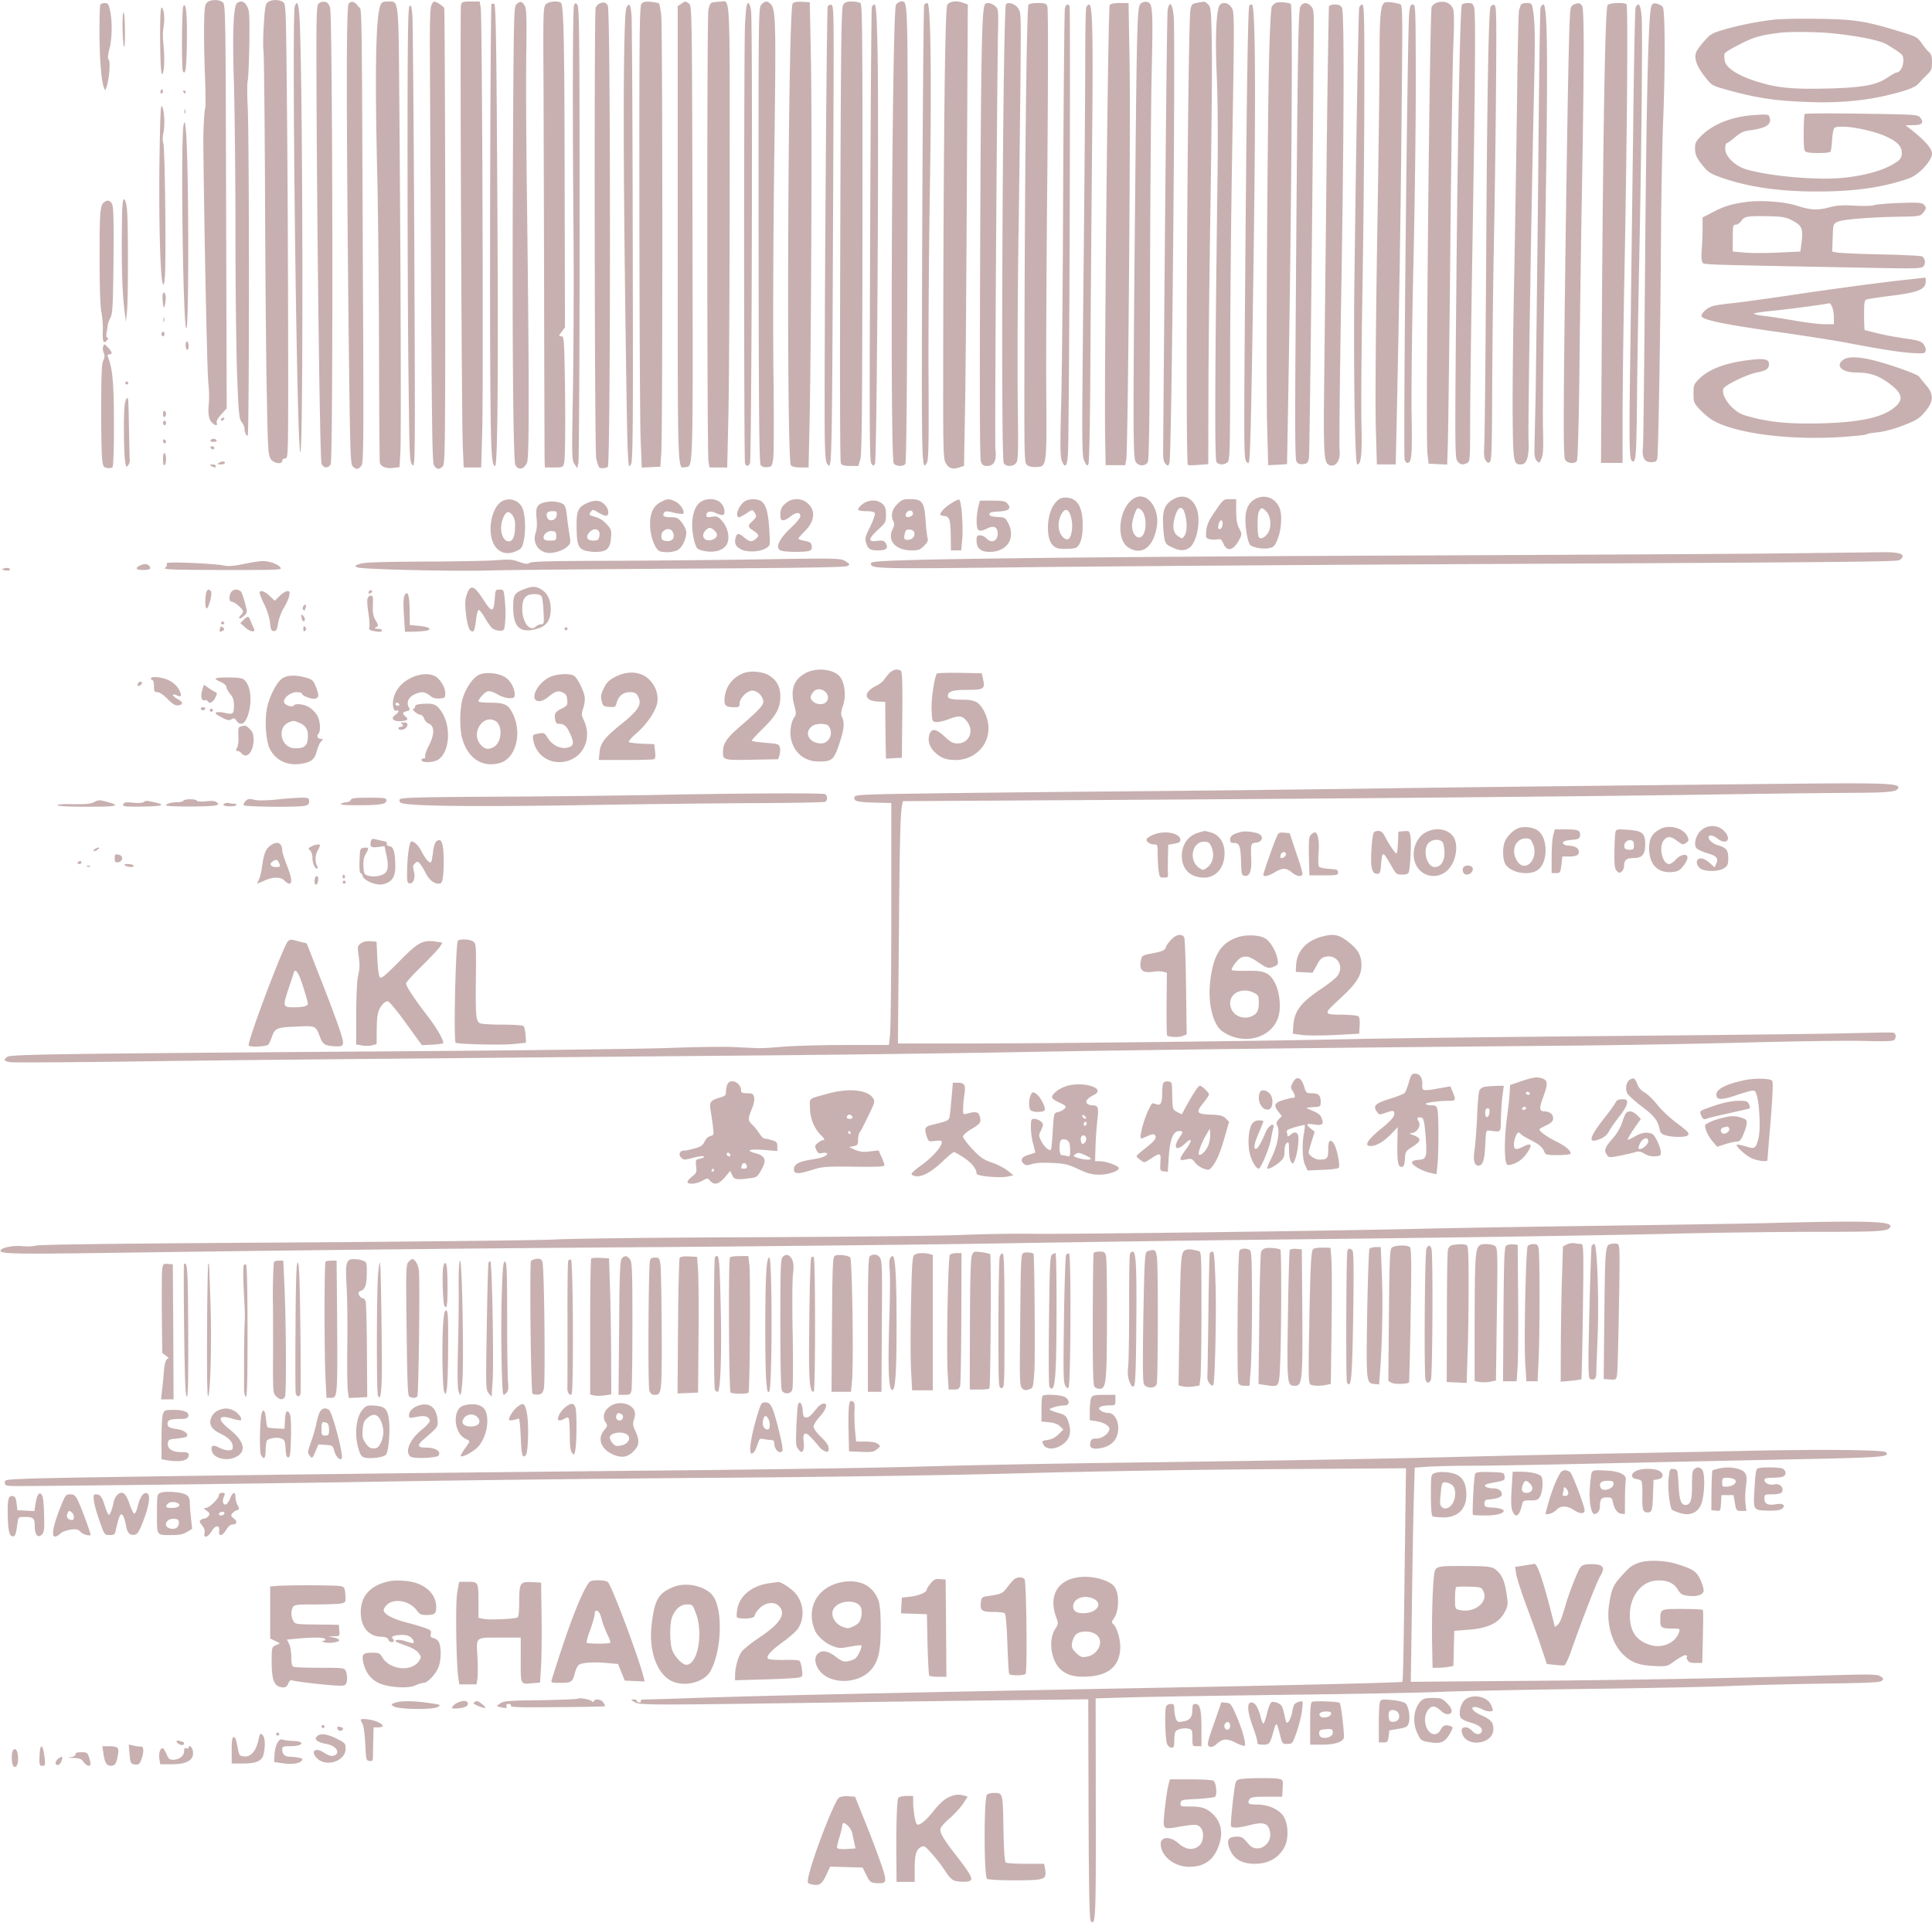 <svg width="400" height="398" fill="none" xmlns="http://www.w3.org/2000/svg"><path d="M42.969.437c-.532.375-.625.936-.719 4.589-.031 2.31.031 7.055.188 10.582.124 3.527.156 6.524.062 6.711-.188.281-.438 4.87-.406 7.336.187 17.73.781 47.385 1.031 49.477.156 1.53.219 3.59.094 4.557-.188 2.03 0 3.153.718 3.84.626.655 1.188.624.938 0-.125-.344.219-.968.938-1.748l1.124-1.249-.124-41.829C46.718 1.935 46.687.874 46.093.437c-.75-.562-2.374-.562-3.124 0zm12.5 0c-.5.343-.625 1.061-.844 4.589-.156 2.31-.188 4.807-.063 5.556.094.78.25 14.453.313 30.435.063 15.983.219 34.462.375 41.111.188 10.707.281 12.112.781 12.861.625.968 2.407 1.218 2.407.375 0-.25.28-.468.624-.468.626 0 .626-.188.594-26.471-.031-14.547-.125-35.68-.25-46.98C59.22 1.592 59.188.874 58.625.437c-.781-.562-2.406-.562-3.156 0zm-6.344.156c-.813.5-1.031 6.243-.688 16.857.157 5.556.313 19.384.313 30.747 0 11.331.156 24.63.344 29.53.312 7.929.406 8.959.937 9.646.344.405.594.999.594 1.31 0 .75.313 1.53.656 1.53.344 0 .344-62.088 0-68.206-.125-2.404-.125-4.776 0-5.244.125-.468.282-3.902.344-7.648.063-5.993.031-6.899-.469-7.804-.531-.999-1.218-1.249-2.031-.718zm16.781.219c-.375.437-.437 3.246-.375 17.262.125 32.87.719 77.071 1.031 77.883.375.999 1.407 1.061 1.907.125.53-.999.406-92.836-.125-94.459C68.062.75 67.78.437 67.156.375c-.469-.063-1 .124-1.25.437zM72.188.78c-.5.593-.5 19.573-.032 65.678.313 26.94.375 29.499.844 30.03.719.78 1.219.749 1.844-.125.437-.624.469-4.651.281-41.58-.25-58.092-.156-52.38-.938-53.44-.78-1.062-1.437-1.25-2-.563zm6.562.344c-.969 2.497-1.156 13.984-.625 35.867.156 6.524.313 22.319.344 35.086.031 12.736.094 23.443.187 23.755.219.78 1.375 1.218 2.813 1.03l1.25-.156.187-3.34c.156-3.465.063-35.867-.219-71.016C82.5-.78 82.626.312 80.314.312c-1.063 0-1.313.125-1.563.812zM89.344.999c-.282.53-.375 3.309-.344 10.083.375 79.287.437 84.594.875 85.28.562.875 1.094.906 1.812.126.47-.531.5-3.933.5-47.448-.03-25.816-.125-47.105-.218-47.354-.157-.406-1.657-1.374-2.094-1.374-.094 0-.344.312-.531.687zm6.093.094c-.218.936.125 84.75.375 91.212L96 96.769h3.625l.219-7.586c.25-9.24 0-85.687-.313-87.56l-.219-1.31H97.47c-1.688 0-1.844.062-2.032.78zm11.5-.219c-.562.562-.593 1.717-.75 34.743-.156 34.025.063 59.59.5 60.59.563 1.217 1.813.999 2.438-.468.469-1.124.437-17.419-.031-55.315-.157-11.674-.219-25.097-.125-29.81.093-6.743.031-8.741-.282-9.334-.531-1.03-1.031-1.124-1.75-.406zM113 .905c-.531.562-.563 1.748-.469 16.482.031 8.71.094 29.468.125 46.137.031 16.638.094 30.935.094 31.746l.062 1.499h1.875c1.782 0 1.875-.032 2.094-.874.281-.937.313-10.27.125-19.978-.125-5.869-.187-6.306-.719-6.306-.531 0-.531-.062.094-.905l.688-.937-.063-28.656c-.031-30.154-.187-38.177-.781-38.551-.688-.468-2.594-.25-3.125.343zm11.156-.187c-.375.156-.75.593-.844.968-.312 1.342-.218 91.462.125 93.178.188.937.5 1.811.719 1.967.281.187 1.344.063 1.688-.187.593-.468.593-94.24 0-95.458-.344-.687-.875-.843-1.688-.468zm8.656.062c-.406.5-.468 6.212-.437 43.047.031 23.38.125 44.857.281 47.729l.219 5.244 1.937-.094 1.907-.094.187-2.809c.313-4.214.281-87.997 0-90.619-.156-1.249-.344-2.372-.469-2.466-.093-.094-.843-.25-1.687-.343-1.156-.094-1.594 0-1.938.405zM141 .812l-.688.468v47.23c0 50.756-.062 48.446 1.563 48.196 1.656-.218 1.594 1.935 1.5-48.571-.094-45.95-.125-46.949-.719-47.386-.75-.562-.812-.53-1.656.063zm6.437-.282c-.343.094-.625.625-.781 1.593-.312 1.873-.281 91.899.031 93.46l.219 1.186h3.656l.219-9.615c.156-5.275.281-26.845.281-47.916.032-42.36.188-38.957-2-38.895-.593.032-1.343.094-1.625.188zm10.188.438c-.594.655-.594 1.841-.563 47.76.032 38.176.125 47.198.438 47.572.25.313.781.469 1.375.406.906-.093.969-.187 1.219-1.81.125-.937.156-9.24.031-18.418-.094-9.177-.031-29.093.187-44.263.375-28.407.313-30.28-.812-31.435-.656-.655-1.156-.593-1.875.188zm6.5-.25c-1 1.186-1.344 94.427-.375 95.614.25.28.969.437 2.031.437h1.625l.219-9.77c.344-17.606.5-61.62.281-74.2l-.25-12.33-1.594-.094c-1.062-.063-1.718.062-1.937.343zm10.437.281c-.375.624-.468 7.773-.593 47.541-.094 29.655-.063 47.042.125 47.386.25.406.718.53 1.968.53h1.657l.406-1.404c.312-1.093.406-11.613.437-47.76.032-40.924-.031-46.418-.437-46.668-.25-.156-1.063-.312-1.781-.312-1.032 0-1.438.156-1.782.687zm10.938 0c-.813 1.28-1.25 93.397-.469 94.896.344.655 1.906.749 2.406.156.219-.25.375-15.171.438-47.542.094-50.32.156-48.197-1.344-48.197-.312 0-.781.312-1.031.687zm10.625 0c-.469.78-.781 26.939-.844 72.545-.031 18.948 0 21.352.469 22.195.594 1.186 1.437 1.498 2.812 1.03l1.032-.313.218-12.423c.125-6.805.282-28.313.375-47.73l.188-35.367-.844-.312c-1.469-.562-2.906-.374-3.406.375zM236.156.75c-.719.717-.781 3.402-1.156 41.703-.438 45.138-.406 52.068.094 53.067.531 1.03 2.062 1.093 2.562.094.25-.5.375-10.458.438-33.713.031-18.168.187-39.051.343-46.418.313-14.297.25-14.921-1.125-15.108-.375-.063-.875.124-1.156.374zm11.657-.157c-.969.156-1.125.312-1.344 1.436-.563 2.778-1.094 93.678-.531 94.209.093.094 1.062.094 2.187 0l2.031-.156.032-13.33c0-7.304.187-24.753.406-38.738.219-13.985.375-29.249.312-33.9-.125-7.835-.187-8.553-.718-9.146-.344-.375-.75-.625-.938-.625-.187.032-.844.125-1.437.25zm16.375 0c-.375.156-.782.562-.907.874-.125.312-.343 4.058-.468 8.366-.407 12.517-.719 69.143-.469 78.195l.219 8.272 1.968-.093 1.938-.125.219-12.206c.718-41.11 1-82.783.562-83.064-.531-.313-2.469-.469-3.062-.219zm22.437-.031c-.781.53-1 2.716-1 10.644 0 4.34-.219 21.695-.5 38.552-.281 17.48-.406 33.994-.281 38.489l.218 7.897h3.907l.218-9.77c.532-24.942.813-41.455 1-62.525.219-22.288.219-22.85-.375-23.006-1.343-.406-2.812-.53-3.187-.281zm10.688.062c-.375.125-.782.53-.907.843-.406 1.03-1.281 89.152-.875 92.336l.25 2.185 1.938.094 1.906.094.156-5.089c.063-2.81.313-21.039.5-40.518.188-19.478.469-38.145.625-41.454.157-3.59.157-6.462 0-7.055-.406-1.467-1.968-2.09-3.593-1.436zM20.781.936c-.125.188-.187 2.81-.187 5.869.03 5.525.375 9.833.906 11.3.281.75.281.75.625-.312.531-1.78.75-4.995.375-5.463-.219-.28-.188-.905.156-2.216.563-2.123.625-5.681.125-7.929C22.5.843 22.344.625 21.72.625c-.407 0-.844.155-.938.311zm40.25.375c-.687 1.967.438 93.647 1.157 92.274.656-1.187.5-79.944-.188-90.089-.188-2.84-.469-3.527-.969-2.185zM101.75.874c-.188.312-.375 53.785-.25 75.292.094 17.169.25 20.29 1 20.29.531 0 .687-18.136.469-55.876-.188-32.558-.313-39.644-.657-39.768-.218-.094-.468-.063-.562.062zm17.094.25c-.282.686-.313 23.661-.094 48.509.062 9.177 0 23.193-.125 31.122-.25 13.735-.25 14.453.312 15.296l.563.874.25-1.093c.125-.593.25-22.1.25-47.76 0-40.643-.063-46.699-.469-47.104-.375-.406-.469-.375-.687.156zm35.719.187c-.094.406-.219 2.06-.313 3.683-.25 4.183-.25 90.308 0 90.932.25.686.656.686 1.031-.031.344-.687.594-91.369.219-93.647-.25-1.686-.687-2.123-.937-.937zm36.781-.312c-.125.218-.313 21.601-.406 47.541-.157 48.322-.157 49.259.968 47.26.344-.592.407-3.995.344-16.824-.062-8.834.063-26.065.25-38.24.406-24.41.219-40.112-.5-40.112-.219 0-.5.188-.656.375zm12.562-.063c-.625 1.03-.812 9.896-.968 49.79-.125 31.371-.094 44.263.156 44.856.25.687.531.875 1.281.875 1.438 0 2-1.093 1.719-3.372-.156-1.467.25-67.8.531-86.311.094-4.87.094-4.963-.656-5.557-.813-.655-1.75-.78-2.063-.28zm4.375-.031c-.656 1.093-1.125 93.71-.469 94.958.469.812 2 .78 2.594-.062.406-.53.438-2.435.313-12.549-.094-6.555-.032-23.037.187-36.585.188-13.578.375-29.061.406-34.4.063-9.426.063-9.77-.562-10.613-.656-.905-2.094-1.31-2.469-.749zm4.656.094c-.343.53-.718 29.062-.812 63.524-.094 30.966-.094 31.278.531 31.746.375.312 1.156.468 1.969.406 2.094-.094 2.094-.218 2-14.89-.063-6.961.031-27.72.219-46.168.156-19.79.187-33.806 0-34.243-.219-.656-.469-.75-1.969-.75-.969 0-1.813.156-1.938.375zm16.813.031c-.344.406-1.156 78.04-.938 89.652l.094 5.618h4.063l.218-1.248c.344-2.06.907-67.645.688-81.567l-.219-12.86h-1.781c-1.063 0-1.938.155-2.125.405zm22.812 0c-.75.874-1 6.711-.656 14.39.219 4.714.281 13.08.156 22.351-.531 40.799-.593 57.437-.187 57.905.5.624 1.687.593 2.312-.031.438-.437.5-2.685.5-20.197 0-10.863.188-30.185.407-42.984.5-30.622.5-29.967-.188-30.997-.594-.905-1.781-1.124-2.344-.437zm16.688.281c-.469.78-.594 8.241-1 66.146-.156 20.883-.125 27.501.156 28.032.313.53.625.655 1.375.593.844-.094 1-.25 1.219-1.186.156-.843.812-58.218 1-88.996.031-3.465-.031-4.058-.563-4.62-.781-.843-1.625-.843-2.187.031zm33.406-.312c-.344 1.061-.812 23.973-1.125 57-.312 33.681-.312 36.647.156 37.365.563.843 1.125.968 2.094.468.563-.312.594-.749.594-8.522 0-4.495.219-20.54.469-35.648.593-36.085.687-48.79.375-50.039-.25-.874-.407-.999-1.344-.999-.594 0-1.156.188-1.219.375zm12.188.094c-.094.25-.25.717-.344.998-.125.313-.313 9.615-.438 20.696a9029.275 9029.275 0 01-.625 37.927c-.187 9.771-.312 21.54-.25 26.097.094 8.927.188 9.333 1.719 9.333 1.219 0 1.719-1.654 1.563-5.12-.125-3.214.531-45.45 1.062-69.204.344-14.422.313-17.106-.219-20.197-.187-.905-.312-.999-1.25-.999-.687 0-1.125.188-1.218.469zM325.75.999c-.656.312-.688.562-.875 6.618-.281 9.364-.781 43.17-1.031 66.364-.157 15.608-.094 20.634.187 21.164.406.78 1.938.968 2.438.281.187-.218.406-7.304.531-18.323.094-9.864.312-25.472.469-34.65.531-29.717.562-40.736.062-41.298-.469-.593-.844-.624-1.781-.156zm7.094.062c-.5.593-.907 23.568-1.188 63.93l-.187 30.841h4.468v-9.458c0-5.182.157-16.888.313-25.972.625-31.247.844-59.278.5-59.528-.625-.437-3.531-.28-3.906.187zm9.062.219c-.625 1.467-1.031 18.604-1.312 53.816-.157 19.728-.344 36.584-.438 37.459-.25 2.153.281 3.121 1.719 3.121.844 0 1.094-.156 1.25-.78.219-.843.687-27.97.781-48.385.063-7.117.25-16.887.438-21.695.437-10.956.406-22.756-.094-23.38-.188-.25-.719-.562-1.188-.656-.718-.187-.906-.093-1.156.5zM37.969 1.249c-.344.53-.407 12.985-.094 13.516.531.874.719-.53.813-5.806.093-5.775-.157-8.616-.72-7.71zm46.812.031c-.312.312-.406 6.96-.406 31.153 0 16.95.094 38.052.219 46.949.187 15.295.218 16.232.78 16.856.595.687.595-.125.407-45.2-.125-25.254-.312-46.855-.406-48.01-.188-1.717-.281-2.06-.594-1.748zm44.938.25c-.625 1.123-.75 23.193-.344 55.595.219 17.949.469 34.243.594 36.21.187 3.371.218 3.527.656 2.81.406-.687.469-6.462.375-45.732-.031-24.722-.156-45.98-.25-47.229-.188-2.279-.469-2.716-1.031-1.654zm41.656-.219c-.25.375-.75 75.604-.625 88.653.062 4.089.187 5.618.5 6.024 1.062 1.28 1 4.152 1.312-71.64.094-21.445.063-23.255-.437-23.35-.281-.062-.625.095-.75.313zm9.125.156c-.094.312-.25 21.57-.344 47.23-.156 40.08-.125 46.76.25 47.26.438.593.438.593.75 0 .406-.75.844-71.827.531-85.344-.156-7.523-.312-9.677-.625-9.677-.218 0-.468.25-.562.531zm39.969.313c-.094.499-.25 16.45-.344 35.523-.063 19.041-.25 39.706-.406 45.887-.25 9.52-.219 11.394.156 12.299.75 1.841 1.219.78 1.281-3.028.281-15.452.5-90.994.281-91.244-.5-.468-.718-.343-.968.562zm4.406-.157c-.094.406-.188 5.338-.188 11.02 0 5.65-.156 26.345-.375 45.949-.343 34.025-.343 35.71.188 36.834.469 1 .594 1.093.844.656.187-.312.343-8.772.406-20.446.062-10.957.219-30.873.344-44.264.25-24.723.125-30.436-.625-30.436-.219 0-.469.313-.594.687zm16.875.468c-.156.937-.5 37.21-.938 91.494 0 1.404.125 2.091.532 2.466.468.468.531.468.781-.25.469-1.28 1.281-87.997.875-92.46-.25-2.654-.906-3.31-1.25-1.25zm16.906-.936c-.281.468-.562 18.417-.844 55.814-.312 37.084-.281 38.083.282 38.645.562.593.593.5.781-4.808.094-2.996.25-10.27.344-16.2.843-49.852.812-73.67-.032-73.67-.218 0-.468.094-.531.219zm16.5.156c-.062.219-.281 13.454-.469 29.436-.156 15.952-.406 36.617-.5 45.888-.218 17.418-.125 19.197 1.032 19.634.843.344 1.593-.125 1.968-1.186.188-.593.25-1.405.157-1.81-.094-.406.031-13.298.281-28.656.656-37.71.719-62.057.219-62.994-.282-.5-.657-.687-1.469-.687-.594 0-1.156.188-1.219.375zm6.25.312c-.156.718-.625 27.501-1 57.063-.187 17.106.094 37.458.594 37.458.812 0 1.031-2.154.875-8.272-.094-3.434 0-16.138.219-28.25.187-12.112.375-30.248.375-40.362.031-15.982-.032-18.324-.438-18.324-.25 0-.531.313-.625.687zm10.344 1.249c-.375 4.027-1.25 90.931-.938 92.211.094.406.375.75.563.75.906 0 1.031-1.53.875-10.302-.063-4.9.094-18.605.375-30.467.281-11.861.5-28.874.5-37.833-.031-15.764-.031-16.295-.625-16.295-.469 0-.594.313-.75 1.936zm16.844-1.405c-.406 1.062-.719 19.198-.906 53.317-.125 18.698-.282 35.367-.375 36.99-.125 2.341-.063 3.09.312 3.59s.531.562.875.218c.313-.312.406-3.308.438-14.67.031-7.836.187-22.008.375-31.435.187-9.458.375-24.192.437-32.777.094-14.203.063-15.607-.406-15.701-.281-.063-.625.156-.75.468zm10.344.156c-.094.406-.313 16.17-.469 35.055-.188 18.886-.438 39.114-.531 44.951-.125 5.837-.25 11.206-.25 11.924 0 .843.187 1.53.5 1.873.5.5.562.469.968-.5.344-.81.407-2.184.313-5.93-.094-2.685.062-17.793.344-33.588.718-42.079.656-54.472-.282-54.472-.218 0-.468.313-.593.687zm19.687 0c-.125.406-.344 11.956-.5 25.69-.188 13.736-.438 34.525-.594 46.2-.281 20.509-.219 22.007.594 22.007.594 0 .687-1.81.812-13.891.063-7.055.282-19.323.438-27.314.5-23.817.719-48.384.5-50.975-.156-1.654-.375-2.404-.656-2.404-.219 0-.5.313-.594.687zM33.156 7.866c.032 6.774.313 9.115.75 6.4.125-.843.125-2.591.032-3.902-.282-3.06-.282-3.34-.032-5.12.25-1.623-.031-3.683-.468-3.683-.188 0-.313 2.497-.282 6.305zm-7.781-2.559c0 1.81.125 3.683.25 4.214.156.593.25-.375.25-2.654 0-1.966-.094-3.87-.25-4.214-.156-.405-.25.562-.25 2.654zm342-1.249c-3.5.406-7.281 1.155-10.406 2.06-2.375.687-2.844.937-3.969 2.217-.719.78-1.469 1.779-1.687 2.185-.688 1.28-.188 2.965 1.531 5.181 1.531 1.998 1.531 1.998 4.437 2.81 6.219 1.748 10.032 2.341 16.782 2.59 7.562.313 13.812-.405 19.937-2.247 1.844-.562 2.781-1.03 3.281-1.623a29.255 29.255 0 011.719-1.78c.875-.842 1-1.185 1-2.559 0-1.186-.156-1.686-.656-2.154-.375-.312-1.063-1.155-1.531-1.873-.844-1.186-1.094-1.31-4.594-2.372-6.938-2.123-9.219-2.497-16.656-2.591-3.688-.062-7.813 0-9.188.156zm11.719 2.81c5.687.561 10.187 1.498 11.625 2.372 3.312 2.06 3.344 2.06 3.344 3.371 0 1.186-.688 2.372-1.344 2.372-.188 0-1.031.469-1.906 1.062-2.313 1.56-5.063 2.091-12.469 2.279-7.156.187-10.5-.125-14.781-1.499-3.813-1.217-6.25-2.81-6.469-4.245-.094-.593-.125-1.249-.031-1.498.093-.25 1.562-1.124 3.25-1.967 2.843-1.467 4.25-1.842 8.281-2.341 2.031-.25 7.437-.187 10.5.093zM33.312 18.698c-.125.219-.156.468-.062.562.281.281.594-.125.437-.562-.125-.343-.187-.343-.375 0zm4.657.344c.093.156.25.312.343.312.063 0 .126-.156.126-.312 0-.188-.157-.313-.344-.313-.157 0-.219.125-.125.313zm-4.938 13.422c-.187 11.675.125 24.848.656 26.19.22.625.313.25.47-1.717.25-3.745 0-26.408-.345-27.282-.156-.406-.156-1.249-.03-1.873.374-1.592.312-4.339-.157-5.619-.344-.936-.438.625-.594 10.301zm5.156-9.364c0 .437.063.593.157.374.062-.187.062-.562 0-.78-.094-.188-.157-.031-.157.406zm335.469.5c-.125.124-.219 1.903-.219 3.932 0 3.247.063 3.746.563 3.933.719.313 4.625.281 4.937-.03.157-.126.313-1.25.375-2.498.094-1.249.282-2.341.5-2.466 1.157-.75 7.188.25 10.594 1.748 2.344 1.03 3.344 2.06 3.344 3.402 0 1.25-.438 1.686-2.75 2.872-2.281 1.124-5.75 1.967-9.656 2.341-5.25.5-14.813-.343-19.719-1.748-2.313-.655-4.438-2.684-4.438-4.276 0-.624.125-1.155.282-1.155.187 0 .937-.562 1.718-1.218 1.094-.936 1.782-1.28 2.907-1.435 3.531-.437 4.781-1.218 4.281-2.716-.188-.625-.344-.656-3.125-.468-4.75.312-8.688 1.904-11.188 4.463-.937.968-1.125 1.374-1.125 2.435.032 1.405.282 1.967 1.844 3.871.813.999 1.531 1.436 3.281 2.06 5.625 2.03 12.094 2.997 20.188 2.997 7.844 0 13.594-.843 18.969-2.716 2.062-.718 4.781-3.652 4.781-5.15 0-1-1.406-2.622-4.219-4.87l-1.25-.968 1.594-.031c1.844 0 2.281-.5 1.437-1.56-.5-.625-.875-.656-12.093-.812-6.375-.094-11.657-.063-11.813.062zM38.031 25.753c-.656 2.279-.156 41.548.532 42.235.593.562.53-34.337-.063-40.83-.188-1.998-.25-2.217-.469-1.405zM25.25 46.262c-.125 7.835.031 13.828.438 17.262l.375 3.121.218-2.028c.282-2.623.282-18.948 0-21.352-.093-1.061-.343-1.904-.562-1.998-.313-.094-.438 1.061-.469 4.995zm-3.563-4.495c-.968.624-1.062 1.685-1.062 11.393 0 6.43.125 10.395.375 11.488.187.936.344 2.715.281 3.933-.062 2.279.156 2.716.906 1.81.25-.312.282-.468.063-.468-.219 0-.281-.406-.188-1.03.094-.53.22-1.28.25-1.623.063-.344.313-1.062.594-1.592.406-.812.5-2.591.594-11.862.062-8.46 0-11.05-.313-11.612-.406-.718-.906-.843-1.5-.437zm339.688.062c-2.906.406-4.437.874-6.75 2.091l-2.125 1.093v2.404c0 1.31-.094 3.277-.187 4.401-.094 1.155-.032 2.216.156 2.497.344.5-1.156.437 32.844 1.093 11.25.218 12.406.218 12.875-.25.531-.53.437-1.56-.188-2.06-.187-.156-4.062-.343-8.625-.437-4.562-.094-8.687-.281-9.156-.406l-.875-.187.094-2.872c.093-2.81.093-2.84 1.031-3.278 1.031-.5 6.344-.936 12.906-1.061 3.969-.063 4.219-.094 4.781-.812.719-.874.719-1.092.125-1.717-.406-.374-1.218-.437-5.031-.312-2.531.094-4.906.312-5.344.468-.406.157-2.187.188-3.937.094-2.438-.156-3.656-.062-5.094.312-2.625.687-3.906.625-6.75-.28-2.719-.875-7.625-1.218-10.75-.781zm9.563 3.746c2.218 1.124 2.437 1.748 2 5.057l-.188 1.436-4.625.218c-2.562.125-5.719.125-7 0l-2.375-.218v-2.779c0-2.56.063-2.778.625-2.778.344 0 .844-.343 1.125-.749.594-.968 1.313-1.092 5.594-.999 2.906.063 3.656.188 4.844.812zm23.437 12.361c-5.906.656-15.156 1.904-24.375 3.278-4.563.687-9.688 1.373-11.406 1.56-1.719.157-3.563.438-4.094.625-1.156.343-2.469 1.654-2.188 2.123.469.749 4.907 1.654 14.563 3.028 5.594.78 12.687 1.873 15.781 2.466 7.563 1.436 11.125 1.966 13.75 2.091 2.031.094 2.188.031 2.281-.562.063-.343-.156-.967-.468-1.342-.469-.562-1.157-.78-3.844-1.155-1.813-.25-4.375-.718-5.688-1.061-1.343-.344-2.5-.625-2.593-.625-.094 0-.157-1.404-.157-3.09 0-2.747.063-3.122.563-3.278.312-.124 2.625-.468 5.125-.78 5.437-.687 6.906-1.249 7.062-2.778.063-.53 0-.968-.156-.968-.125.031-2 .25-4.156.468zm-15.063 5.588c.219.437.375 1.436.375 2.185v1.405h-1.968c-1.094 0-3.875-.344-6.188-.75-2.281-.405-5.125-.842-6.281-.967-1.188-.125-2.125-.344-2.125-.468 0-.125 1.875-.406 4.156-.625 3.156-.312 9.531-1.155 11.5-1.53.094 0 .344.313.531.75zM33.656 62.026c.063.78.157 1.498.219 1.591.25.22.594-2.09.375-2.59-.344-.937-.688-.437-.594.998zm.156 4.151c0 .437.063.593.157.375.062-.187.062-.562 0-.78-.094-.188-.157-.032-.157.405zm-.375 2.966c0 .25.157.468.313.468.187 0 .312-.219.312-.468 0-.25-.125-.469-.312-.469-.156 0-.313.219-.313.469zm5 2.31c0 .53.157.967.313.967.187 0 .312-.343.312-.749 0-.437-.125-.874-.312-.968-.188-.124-.313.22-.313.75zm-17.062.187c-.125.312-.094.936.094 1.405.25.624.218 1.03-.094 1.592-.313.562-.406 2.84-.438 9.52 0 4.839.094 9.615.188 10.676.187 1.717.281 1.904 1.031 2.03.438.093.969.03 1.125-.126.188-.187.313-3.652.313-9.115-.032-8.553-.282-11.237-1.25-13.734-.157-.375-.063-.531.28-.531.72 0 .626-.468-.28-1.436-.688-.75-.782-.78-.97-.281zm360.25 2.84c-1.687 1.187-.312 2.623 2.594 2.623 2.844.03 4.469.53 6.625 2.06 2.969 2.123 3.375 3.434 1.531 5.057-2.437 2.123-6.906 3.153-14.781 3.402-7.375.219-11.844-.25-16.469-1.685-2.344-.75-4.781-3.777-4.344-5.432.188-.718 4.875-2.996 6.969-3.402 1.938-.375 2.5-.75 2.5-1.748 0-.937-.844-1.187-3.406-.906-5.188.531-8.938 1.873-11 3.934-1.156 1.154-1.219 1.342-1.219 3.09 0 1.78.063 1.966 1.313 3.309.718.78 1.875 1.748 2.593 2.185 4.688 2.716 15.375 4.152 26.313 3.527 2.875-.187 5.375-.437 5.562-.562.157-.156 1.219-.343 2.344-.437 1.219-.124 3.281-.655 5.156-1.373 2.5-.937 3.375-1.436 4.282-2.466 2.156-2.373 2.312-3.87.656-5.838a37.203 37.203 0 01-1.5-1.841c-.156-.281-2.219-1.124-4.531-1.904-6.094-2.092-9.75-2.622-11.188-1.592zM25.937 79.288c0 .156.157.312.313.312a.313.313 0 00.312-.312c0-.187-.125-.312-.312-.312a.313.313 0 00-.313.312zm-.124 4.557c-.25 1.842-.188 9.459.062 11.488.188 1.31.281 1.467.625 1.03.219-.25.406-.75.375-1.061-.031-.313-.094-2.872-.156-5.713-.125-7.21-.125-7.18-.438-7.18-.125 0-.343.656-.468 1.436zm7.937 1.842c0 .468.125.75.312.624.188-.093.313-.374.313-.624s-.125-.53-.313-.624c-.187-.125-.312.156-.312.624zm12.031 1.093c-.093.156-.062.312.125.312.157 0 .407-.156.5-.312.094-.188.063-.313-.125-.313a.637.637 0 00-.5.313zm-12.031.78c0 .25.156.468.312.468.188 0 .313-.218.313-.468s-.125-.468-.313-.468c-.156 0-.312.218-.312.468zm0 3.715c0 .28.156.5.312.5.188 0 .313-.126.313-.282a.594.594 0 00-.313-.5c-.156-.093-.312.032-.312.282zm9.844-.125c-.125.187.156.312.625.312.468 0 .75-.125.625-.312-.094-.188-.375-.312-.625-.312s-.532.125-.625.312zm0 1.56c.093.157.312.313.5.313.156 0 .281-.156.281-.312 0-.188-.219-.313-.5-.313-.25 0-.375.125-.281.313zm-9.844 2.342c0 .874.125 1.373.312 1.248.188-.093.313-.655.313-1.248s-.125-1.155-.313-1.249c-.187-.125-.312.375-.312 1.249zm11.563.78c-.376.25-.282.312.406.312.468 0 .843-.156.843-.312 0-.406-.624-.406-1.25 0zm-1.563.625c.594.405.938.405.938 0 0-.188-.313-.313-.688-.313-.594 0-.625.063-.25.313zm191.562 6.461c-3.5 1.28-4.625 8.709-1.593 10.489 2.781 1.654 5.156-.219 5.812-4.558.531-3.496-1.844-6.805-4.219-5.931zm.813 2.529c1.062.686 1.406 3.558.656 5.057-.812 1.623-2.406.468-2.406-1.78 0-1.061.844-3.527 1.219-3.527.093 0 .343.125.531.25zm7.031-2.217c-1.781.937-2.375 2.029-2.375 4.402 0 1.155.125 2.747.25 3.558.219 1.311.375 1.53 1.594 2.092 1.656.811 2.687.811 3.719.031 1.562-1.249 2.343-5.9 1.343-8.21-.875-2.091-2.687-2.84-4.531-1.873zm2.125 2.966c.563 1.873.531 3.933-.094 4.776-.406.562-.468.562-1.218.062-1.094-.687-1.313-2.029-.688-4.12.594-2.061 1.469-2.373 2-.718zM260 103.23c-2.031 1.03-2.563 3.278-1.844 7.492.219 1.249.531 2.091.875 2.248.938.499 2.563.718 3.688.499.906-.156 1.187-.406 1.687-1.592.875-1.935 1.125-5.275.5-6.743-.844-2.029-3-2.871-4.906-1.904zm2.156 2.622c.875.937 1.125 2.779.563 4.121-.438 1.03-1.594 1.779-2.032 1.311-.375-.343-.437-4.339-.093-5.244.406-1.03.75-1.062 1.562-.188zm-43.656-1.779c-1.781 2.029-2.094 7.242-.531 8.803.625.593 1.093.749 2.468.749.938 0 1.938-.094 2.219-.187.938-.375 1.5-1.998 1.5-4.464.063-4.027-1.094-5.962-3.531-5.962-.969 0-1.375.218-2.125 1.061zm3.281 3.122c.406 1.56.156 3.683-.469 4.307-.5.5-1.531-.281-1.937-1.467-.406-1.186-.188-2.715.531-3.839.719-1.124 1.438-.749 1.875.999zm-117.594-3.559c-1.468.593-2.625 3.153-2.625 5.837 0 3.996 2.407 6.025 5.438 4.558.969-.437 1.156-.718 1.469-2.248.468-2.247.218-5.899-.469-6.93-.844-1.342-2.375-1.81-3.813-1.217zm2.438 4.495c.125 2.591-.344 3.933-1.313 3.933-.875 0-1.562-1.217-1.562-2.747 0-1.404.656-3.028 1.312-3.277.594-.219 1.5.967 1.563 2.091zm30.25-4.245c-1.594.811-2.313 2.279-2.281 4.713 0 2.435 1.062 5.213 2.062 5.526 1.094.343 2.969.187 3.781-.344 1-.655 1.844-2.778 1.594-3.964-.125-.5-.562-1.311-1-1.811-.625-.78-1-.936-2.125-.936-1.469 0-1.844-.25-1.406-.937.219-.343.531-.374 2 0 .969.219 1.844.312 1.937.219.438-.437-.593-2.06-1.593-2.529-1.313-.624-1.625-.624-2.969.063zm2.469 6.368c.437 1.124-.157 1.873-1.313 1.748-.781-.063-1.031-.25-1.094-.812-.218-1.529 1.875-2.341 2.407-.936zm6-6.524c-1.875.936-2.563 4.464-1.594 8.272.406 1.467.531 1.654 1.531 1.935 2.625.718 4.969-.062 5.406-1.81.375-1.374-.187-3.215-1.281-4.402-.75-.811-1.031-.905-2.031-.749-.906.156-1.125.094-1.125-.343 0-.781.875-.968 2.094-.375.593.281 1.218.437 1.375.344.531-.344.281-1.748-.5-2.498-.844-.874-2.594-1.03-3.875-.374zm2.531 6.056c.875.78.687 1.56-.406 1.935-1.625.562-2.532-.812-1.344-1.967.625-.624 1.031-.624 1.75.032zm6.25-5.963c-1.281.906-2.062 3.247-1.062 3.247.156 0 .812-.375 1.5-.812 1.125-.78 1.218-.78 1.593-.25.563.781.532 1.031-.375 1.873-1 .906-.968 1.218.094 1.905 1.25.811 1.375 1.123.656 1.716-.875.75-1.312.718-2.406-.218-1.156-.968-1.562-.968-1.812-.031-.313 1.248-.032 1.873 1.125 2.466 1.312.686 3.968.53 5.218-.281.813-.5.813-.531.625-3.684-.218-3.558-.625-5.088-1.531-5.899-.781-.656-2.687-.687-3.625-.032zm9 .032c-1.219.842-1.531 1.404-1.563 2.653 0 .968.125 1.186.594 1.186.344 0 1.031-.374 1.563-.811 1.093-.906 2.093-.906 1.968.031-.031.343-.968 1.467-2.093 2.497-2.282 2.154-3.094 3.964-2.032 4.526.625.344 4.719.406 5.875.125.563-.156.688-.406.625-1.03-.093-.656-.312-.843-1.406-1.061-.75-.125-1.344-.344-1.344-.5 0-.125.563-.749 1.25-1.436 2.157-2.091 2.375-4.401.563-5.931-1.094-.936-2.844-1.03-4-.249zm22.625.53c-1.125 1.124-1.375 2.435-.75 3.621.219.406.156.812-.156 1.467-1.25 2.404.531 4.464 3.906 4.464 1.375 0 1.75-.125 2.563-.936.718-.718.906-1.124.718-1.655-.093-.374-.312-2.06-.406-3.746-.281-3.714-.687-4.276-3.25-4.276-1.375 0-1.687.125-2.625 1.061zm3.25 2.029c-.125.625-1.5.874-1.5.281 0-.624.625-1.155 1.156-.968.25.094.407.406.344.687zm.313 3.871c.156.78-.5 1.467-1.375 1.467-.782 0-.875-.281-.563-1.498.156-.562.406-.687 1.031-.625.469.063.844.313.907.656zm7.468-5.993c-1.281.842-2.093 1.716-2.093 2.278 0 .063.375.188.843.25 1.063.125 1.282.78 1.313 4.37l.031 2.747H199l.219-2.279c.25-2.653-.156-8.084-.656-8.24-.157-.063-.969.343-1.782.874zm54.813 1.529c-1.344 1.936-1.719 2.778-1.844 4.027-.125 1.467-.094 1.561.687 1.779.438.094 1.188.125 1.625.032.688-.125.875.031 1.25.905.75 1.779 2.157 1.373 3.344-.999.469-.905.469-1.061-.094-2.185-.468-.874-.625-1.842-.625-3.621v-2.435h-1.312c-1.313 0-1.375.062-3.031 2.497zm1.531 2.622c0 .749-.5 1.343-.844.999-.25-.25.188-1.748.531-1.748.188 0 .313.343.313.749zM113 103.948c-1.781.344-2.156.999-1.906 3.34.125 1.249.062 2.342-.188 2.997-.656 1.873.313 3.715 2.25 4.121 1.157.249 3.219-.313 4.219-1.187.813-.718.813-.78.5-2.747-.187-1.092-.406-2.84-.531-3.902-.125-1.279-.375-1.997-.75-2.216-.813-.499-2.25-.687-3.594-.406zm2.25 2.716c-.125 1.124-1.625 1.436-1.969.437-.281-.905.032-1.28 1.125-1.28.844 0 .938.094.844.843zm-.094 4.308c0 .874-.062.936-1.25.936-.906 0-1.281-.125-1.343-.499-.157-.781.843-1.592 1.781-1.467.687.062.812.249.812 1.03zm6.531-6.899c-1.906.843-2.312 1.592-2.312 4.37 0 3.84.25 4.807 1.281 5.338.469.25 1.625.468 2.563.468 2.375 0 3.093-.624 3.281-2.871.125-1.561.062-1.811-.875-2.841-.625-.718-1.469-1.28-2.375-1.53-1.313-.374-1.375-.437-.969-.999.438-.593.469-.593 1.531.063.625.374 1.344.687 1.625.687.782 0 .625-1.468-.281-2.342-.844-.874-2-.967-3.469-.343zm2.282 5.869c.156.218.218.749.093 1.186-.156.655-.375.78-1.25.78-1.281 0-1.625-.78-.75-1.748.625-.687 1.469-.78 1.907-.218zm54.5-5.494c-.532.437-.907.936-.782 1.092.094.156.875.281 1.719.281 1.063 0 1.594.156 1.719.437.094.25-.344 1.499-.969 2.778-1.062 2.154-1.125 2.435-.812 3.434.406 1.217.812 1.467 2.468 1.467 1.5 0 2.032-.343 1.75-1.124-.343-.874-.687-.998-2-.842-1.875.249-1.843-.375.125-2.217 1.688-1.56 1.75-1.685 1.75-3.184 0-1.248-.156-1.717-.718-2.247-1.063-.999-3-.937-4.25.125zm24.062.562c-.375 1.529-.437 3.589-.156 4.37.25.624.781.624 2.125-.031 1.312-.625 2.062-.219 2.062 1.123 0 1.561-1.312 2.092-2.343.968-.313-.343-.907-.624-1.313-.624-.625 0-.719.156-.719 1.092 0 1.561.875 2.341 2.657 2.341 3.656 0 5.5-2.809 3.906-5.931-.594-1.155-.688-1.217-2.25-1.311-1.219-.062-1.656-.218-1.656-.562 0-.343.468-.499 1.937-.561 2.125-.094 2.688-.656 1.781-1.655-.437-.499-1-.593-3.093-.593h-2.594l-.344 1.374zm163.406 9.583c-10.906.093-44.875.281-75.468.406-53.688.218-93.532.593-104.75 1.03-4.282.156-5.407.281-5.407.624 0 1.124.813 1.124 33.813.749 17.75-.187 60.844-.499 95.719-.655 71.125-.344 82.593-.469 83.343-.781.282-.093.594-.406.688-.655.281-.749-1.188-1.062-4.75-.999-1.844.031-12.281.156-23.188.281zM156.25 115.81c-8 .125-21.594.25-30.25.281-11.688.031-15.844.125-16.313.406-.468.312-.906.281-2.218-.187-1.375-.5-2.063-.562-4.625-.344-1.657.125-8.407.281-15.032.281-9.156.063-12.312.156-13.28.468-1.22.437-1.22.437-.47.75 1 .405 20.032.842 27.344.624 3.094-.094 20.875-.25 39.531-.375 24.25-.124 34.063-.281 34.5-.53.563-.344.563-.375-.281-.937-1.094-.718-1.156-.718-18.906-.437zm-105.906.968c-2.282.437-3.25.499-4.219.25-.719-.156-3.656-.375-6.563-.5-4.124-.156-5.218-.093-5.062.187.156.219 0 .562-.313.812-.5.375 1.126.437 11.876.468 12.437 0 12.468 0 11.906-.624-.625-.687-2.344-1.249-3.75-1.217-.5 0-2.25.281-3.875.624zm-21.531.374c-.907.531-.563.843.875.843 1.343 0 1.687-.249 1.218-.843-.437-.499-1.156-.499-2.093 0zm-28.032.531c-.531.187-.5.219.25.375.469.093.938.062 1-.063.219-.374-.562-.562-1.25-.312zm96.281 4.433c-.25.406-.53 1.217-.656 1.81-.281 1.592.313 5.931.938 6.524.687.687.968.156 1.218-2.185.125-.999.344-1.904.5-1.998.157-.093.72.594 1.25 1.499.532.936 1.219 1.935 1.563 2.247.594.531 2.031.75 2.406.344.344-.344.5-3.528.25-5.962-.219-2.31-.219-2.342-1.094-2.342-.843 0-.875.063-1 1.873-.218 2.872-.593 2.935-2.25.375-1.718-2.685-2.468-3.184-3.125-2.185zm11.563-.188c-2.125.781-2.375 1.187-2.375 3.778 0 4.214 1.469 5.494 5.031 4.432 1.781-.562 2.563-1.529 2.719-3.496.156-2.091-.5-3.746-1.875-4.589-1.188-.718-1.813-.749-3.5-.125zm3.531 1.592c.156.313.313 1.717.375 3.122.125 2.404.094 2.591-.469 2.591-.343 0-.843.218-1.156.499-1.219 1.124-2.781-.936-2.781-3.714 0-2.154.719-3.028 2.5-3.028.844 0 1.312.156 1.531.53zm-69.468-.78c-.25.968-.25 2.903.03 3.184.376.375 1.313-3.028.97-3.496-.47-.562-.782-.468-1 .312zm5.125-.094c-.47.875-.376 1.905.124 1.905.594 0 2.376 1.498 2.376 2.029 0 .218-.22.562-.47.78-.25.219-.374.499-.312.624.094.156.5-.062.938-.437.75-.718.781-.718.312-2.497-.25-.999-.625-2.06-.781-2.404-.438-.78-1.75-.78-2.188 0zm28.593-.249c-.281.437-.062.624.438.312.25-.187.28-.344.093-.468-.187-.094-.437-.032-.53.156zm-22.656.343c0 .219.438 1.311 1 2.435.563 1.155 1.063 2.778 1.156 3.746.157 1.436.282 1.717.813 1.717.5 0 .656-.313.875-1.686.156-.936.687-2.341 1.187-3.153.5-.811 1-1.904 1.094-2.466.156-.811.094-.968-.375-.968-.313 0-1.031.437-1.594.999l-1.031.999-1.031-.999c-1.032-.999-2.094-1.311-2.094-.624zm30 .531c-.219.468-.281 1.748-.125 4.089l.219 3.434 1.906-.031c1.063-.032 2.25-.125 2.688-.25 1.124-.312.25-.781-1.876-.968l-1.718-.156-.031-3.059c-.032-3.184-.407-4.245-1.063-3.059zm-7.656.655c-.125.344-.031 1.686.187 2.966.188 1.28.281 2.591.188 2.934-.125.468.062.624.781.78 1.344.281 1.813.219 1.813-.124 0-.188-.376-.313-.844-.313-.75-.031-.781-.062-.344-.343.5-.281.5-.375-.094-1.373-.437-.718-.625-1.561-.594-2.56.032-.812.032-1.748.032-2.06-.031-.75-.875-.687-1.125.093zm-13.375 1.717c-.125.25-.063.531.093.624.188.125.313.125.313.032 0-.063.094-.344.188-.625.093-.281.062-.499-.126-.499-.156 0-.374.218-.468.468zm-.281 2.185c.062.437.25.781.406.781.437 0 .343-.812-.157-1.218-.343-.281-.374-.187-.25.437zm-12.032.5l-.656.655 1.063.937c1.156 1.03 2.28 1.03 1.687.031a17.672 17.672 0 01-.625-1.436c-.344-1.03-.594-1.061-1.469-.187zm-4.625.593c-.093.156.032.312.313.312s.406-.156.312-.312c-.093-.188-.25-.312-.312-.312-.063 0-.219.124-.313.312zm-.25 1.248c-.156.656 0 .781.657.344.312-.187.312-.312-.032-.625-.375-.28-.5-.218-.625.281zm17.281 0c0 .594.094.656.375.375.282-.281.282-.468 0-.749-.28-.281-.375-.219-.375.374zm54.063 0c0 .156.156.313.313.313a.314.314 0 00.312-.313c0-.187-.125-.312-.312-.312a.313.313 0 00-.313.312zm50 9.115c-2.531 1.311-3.313 3.465-2.406 6.837.375 1.436.375 1.841.031 2.278-.813 1.124-1.094 3.434-.594 5.089.781 2.59 2.875 4.151 5.594 4.151 2.75 0 3.156-.343 4.219-3.527 1.031-3.059 1.187-4.402.625-5.65-.282-.593-.25-1.093.187-2.373.625-1.873.438-4.245-.406-5.681-1.063-1.81-4.75-2.372-7.25-1.124zm4.094 4.027c.656.656.593 1.748-.157 2.217-.593.405-1.843.28-2.437-.281-.688-.625-.719-.999-.063-1.905.594-.874 1.813-.874 2.657-.031zm.531 6.93c1.187 1.405.25 3.652-1.5 3.652-2.625 0-3.719-2.497-1.625-3.714.75-.469 2.75-.406 3.125.062zm12.437-10.676c-.437.5-.906 1.124-1.031 1.343-.156.218-.844.718-1.562 1.092-2.657 1.342-2.5 3.059.312 3.215l1.625.094.031 4.682c.032 2.56.063 5.213.094 5.869l.031 1.186 1.657-.094 1.625-.093.093-8.865c.063-6.899-.031-8.928-.312-9.147-.813-.499-1.781-.218-2.563.718zm-30-.218c-2.406.905-3.937 3.09-3.937 5.681 0 1.093.406 1.374 2.062 1.374.938 0 1.063-.094 1.063-.812 0-1.03 1.562-2.622 2.594-2.622 1 0 2 .874 2.281 1.966.219.937-.5 1.749-5 5.65-2.594 2.248-3.313 3.372-3.313 5.089 0 1.685.032 1.717 6.407 1.592l5-.094.281-.812c.156-.437.187-1.155.094-1.592-.188-.749-.375-.811-3.032-.999-1.531-.124-2.812-.343-2.812-.437 0-.124 1.062-1.279 2.344-2.528 2.781-2.747 3.593-4.245 3.593-6.649 0-1.998-.812-3.465-2.406-4.37-1.344-.781-3.719-.999-5.219-.437zm-54.562.25c-1.344.499-2.906 2.715-3.625 5.119-.594 2.123-.625 6.368 0 8.335 1.219 4.026 4.156 5.899 7.75 4.9 3.312-.936 4.687-6.243 2.625-10.301-.906-1.81-1.688-2.185-4.625-2.185-1.344 0-2.438-.125-2.438-.281 0-.499 1.25-1.873 1.907-2.06.375-.125 1.125.094 2 .593.781.468 1.843.812 2.468.812 1 0 1.125-.094 1.125-.812 0-1.28-.906-2.872-2.031-3.559-1.312-.811-3.719-1.061-5.156-.561zm3.125 9.614c1.656.874 1.437 4.558-.344 5.463-1.125.593-1.906.406-2.781-.687-1.844-2.341.625-6.118 3.125-4.776zm24.969-9.146c-1.375.718-1.844 1.155-2.438 2.372-.625 1.28-.687 1.717-.469 2.654.25 1.061.376 1.154 1.563 1.248 1.187.094 1.313.031 1.531-.78.344-1.405 1.344-2.279 2.688-2.279 1.218 0 1.625.312 2 1.498.375 1.28-.469 2.498-3.438 4.901-3.687 2.934-4.594 4.089-4.781 6.087l-.156 1.561h5.5c3 0 5.687-.062 5.906-.156.313-.125.375-.562.25-1.654l-.156-1.468-2.5-.093c-1.375-.063-2.625-.219-2.75-.344-.157-.156.531-.936 1.469-1.748 2.218-1.873 4.156-4.744 4.406-6.524.344-2.247-1.063-4.776-3.188-5.681-1.625-.687-3.531-.531-5.437.406zm66.5-.625c-.532.875-1.188 5.276-1.094 7.43.094 2.435.125 2.497.906 2.591.438.062 1.563-.188 2.5-.531 2.281-.874 2.906-.812 3.844.312 1.656 1.967.594 4.651-1.875 4.651-.938 0-1.438-.249-2.656-1.404-1.75-1.624-2.657-1.78-3.125-.562-.469 1.28-.094 2.653 1.062 3.777 1.281 1.217 2.344 1.623 4.375 1.623 4.031-.031 7.094-3.278 6.719-7.18-.188-1.966-1.281-4.089-2.406-4.776-.594-.343-1.563-.53-2.938-.53-2.281 0-3.031-.188-3.031-.781 0-.936 1.031-1.248 3.937-1.248 3.469 0 3.782-.188 3.375-2.092l-.281-1.342-4.594-.094c-2.5-.031-4.656.032-4.718.156zm-108.906.906c-1.844.905-3.063 2.31-3.532 4.027-.406 1.435-.094 2.996.531 2.747.688-.25.5.405-.25.905-1.062.718-.343 1.404 1.282 1.248 1.375-.124 1.562-.374.812-.998-.656-.562-.594-.843.313-1.062.656-.156.719-.281.437-.78-.594-.905-.094-2.092 1.094-2.654 1.438-.686 2.156-.624 3.219.188.625.53 1.187.686 2.062.624 1.094-.094 1.156-.156 1.156-1.124 0-1.217-1.093-2.965-2.187-3.527-1.25-.624-3.156-.468-4.938.406zm-2.407 5.431c.094.156-.031.312-.281.312-.281 0-.5-.156-.5-.312 0-.187.125-.312.281-.312.188 0 .406.125.5.312zm31.25-5.65c-2.812 1.28-4.469 5.026-2.219 5.026.407 0 1.157-.343 1.657-.749 1.562-1.311 2.187-1.499 3.156-1.062.656.313.875.656.937 1.561.094 1.062 0 1.218-1.156 1.78-1.375.717-1.531.998-1.344 2.278.094.593.313.874.688.874 1.062 0 1.594.375 2.156 1.53.969 1.904 1.063 2.778.375 3.153-1.531.811-3.625.031-4.75-1.748-.625-1.031-.781-1.124-1.781-.937-1.375.219-1.438.25-1.188 1.53.5 2.591 2.688 4.401 5.344 4.401 4.406 0 7.031-4.37 5.156-8.522-.593-1.248-.593-1.436-.156-2.716.25-.78.375-1.779.25-2.372-.281-1.498-1.562-3.933-2.25-4.308-.969-.499-3.5-.343-4.875.281zm-55.562.375c-1.094.811-2.532 3.621-3.032 5.931-.562 2.559-.28 6.961.563 8.615 1.188 2.31 3.531 3.465 6.25 3.091 2.219-.312 3-.874 3.438-2.56.218-.843.624-1.779.906-2.06.469-.531.469-.562 0-.562-.656 0-1-.593-.563-1.03.563-.562.406-2.778-.281-3.902-.344-.562-1.063-1.28-1.625-1.623-1.063-.656-2.906-.843-3.188-.344-.28.437-1.906-.093-2-.687-.187-.874 1.344-2.091 2.594-2.091.594 0 1.094.125 1.094.281 0 .468 2.031 1.249 2.75 1.061.813-.187.844-.718.094-2.591-.531-1.248-.719-1.404-2.094-1.779-2.25-.593-3.875-.499-4.906.25zm3.687 9.146c1.188.499 1.719 1.311 1.719 2.591 0 2.154-.625 2.716-2.813 2.653-2.812-.125-3.687-4.339-1.093-5.369.875-.374.968-.374 2.187.125zm-30.781-9.177c0 .156.156.312.312.312.188 0 .313.562.313 1.248 0 1.093.094 1.249.719 1.249.437 0 1.25.562 2.093 1.405 1.032 1.061 1.625 1.404 2.157 1.342 1.156-.156 1.125-.687-.094-1.342-.594-.312-1.031-.718-.938-.843.094-.125.438-.094.782.094.968.499 1.125.062.437-1.218-.406-.749-1.125-1.405-2.031-1.873-1.406-.687-3.75-.936-3.75-.374zm13.625-.094c-.469.125-.281.281.719.749.75.312 1.281.781 1.281 1.093 0 .281.344.905.781 1.436.594.718.782 1.279.782 2.434 0 1.717-.25 1.905-1.938 1.468-.656-.157-1.406-.188-1.688-.094-.374.156-.124.406 1 .999 1.25.655 1.626.749 2.094.437.5-.281.688-.25 1.063.312.781 1.124 1.75.687 2.343-1.093 1.126-3.277.438-7.21-1.312-7.679-.906-.249-4.25-.281-5.125-.062zm-16.281 1.061c-.125.188-.157.406-.063.5.219.218.844-.188.844-.562 0-.375-.531-.375-.781.062z" fill="#926363" fill-opacity=".5"/><path d="M41.875 142.843c-.406 1.217-.156 2.341.469 2.123.218-.094.5-.032.625.156.375.624 1.062.343 1.593-.656.344-.655.407-1.03.188-1.124-.188-.062-.844-.437-1.438-.842l-1.093-.75-.344 1.093zm45.563 2.872c-1.063.062-1.5.218-1.5.562 0 .218-.157.437-.376.437-.187 0-.062.281.313.624.375.343.875.624 1.156.624.25 0 .625.344.781.781.157.437.563.874.844.999 1.344.499 1.375 2.216.125 4.62-.5.967-.844 1.966-.75 2.216.094.281-.031.437-.375.437-.281 0-.469.187-.375.374.188.594 2.5.469 3.469-.156 2.438-1.623 2.719-7.086.5-10.145-.938-1.311-1.531-1.529-3.813-1.373zm-45.875.999c0 .156.218.312.468.312s.469-.156.469-.312c0-.188-.219-.312-.469-.312-.25 0-.468.124-.468.312zm1.875.312c0 .156.156.312.312.312a.313.313 0 00.313-.312c0-.187-.126-.312-.313-.312a.313.313 0 00-.313.312zm39.624 2.716c.532.218.47.718-.093.718-.25 0-.47.125-.47.312 0 .437 1.032.406 1.5-.063.657-.655.438-1.186-.468-1.155-.5 0-.687.094-.469.188zm-33.124.624c-.626.156-.657.312-.563 2.341.031.781-.094 1.748-.313 2.092-.25.53-.25.655.094.655.25 0 .625.219.844.468 1.094 1.311 2.5-.281 2.5-2.809 0-1.093-.188-1.623-.781-2.185-.782-.781-.844-.812-1.782-.562zm325.374 11.831c-29.156.281-74.624.78-92.812 1.061-11.25.156-37.125.468-57.5.624-20.375.188-39.531.437-42.562.531-5.126.156-5.563.219-5.563.749 0 .749.656.874 4.531.999l3.125.063v23.255c0 12.799-.125 24.068-.281 25.035l-.219 1.811h-9.125c-5.031 0-10.875.187-13.031.374-2.156.188-4.406.312-5 .281-.594-.031-2.719-.125-4.687-.218-1.969-.125-7.876-.031-13.126.156-5.25.218-31.124.53-57.5.718-70.906.499-79.5.624-80.093 1.155-.782.655-.657.874.687 1.092.688.094 11.469.032 24-.125 12.5-.187 38.938-.468 58.688-.624 19.781-.187 51.187-.468 69.844-.624 18.656-.156 45.656-.5 60-.781 25.218-.437 63.218-.874 107.968-1.248 11.875-.094 29.656-.406 39.532-.687 9.874-.25 20.593-.406 23.781-.312 4.094.125 5.937.062 6.187-.187.5-.5.407-1.405-.187-1.53-.281-.062-4.313 0-8.969.125s-26.469.374-48.469.562c-22 .187-45.969.468-53.281.624-17.188.406-64.094.937-81.656.937h-13.688l.188-20.853c.156-20.571.312-26.626.656-28.406l.188-.905L224 165.63c50.594-.28 102.812-.749 128.344-1.123 11.687-.188 25.281-.344 30.218-.375 8.782-.031 10.188-.187 10.469-1.061.282-.843-2.875-.999-17.719-.874zm-238.437 2.341c-6.438.125-21.188.312-32.781.375-17.438.093-21.063.187-21.313.561-.156.281-.062.531.25.718 1.219.656 13.688.843 36.188.5 12.718-.219 29.468-.406 37.187-.437 7.75-.031 14.25-.156 14.469-.281.531-.344.469-1.374-.125-1.592-.625-.25-18.656-.156-33.875.156zm-86.031 1.28c-.313.312-.469.718-.375.874.218.343 11.031.437 12.593.125.72-.156.938-.344.938-.937 0-.687-.125-.749-1.594-.749-.843 0-3.125.156-5.062.375-2.344.218-3.875.249-4.719.062-1.031-.281-1.313-.218-1.781.25zm21.781-.219c-.125.25-.5.468-.875.468-.344 0-.875.157-1.125.313-.313.218.75.312 3.281.312 4.813 0 6.094-.219 6.094-.968 0-.531-.281-.593-3.594-.593-2.937 0-3.656.094-3.781.468zm-53.125.437c-.688.375-1.688.469-4.25.437-2.031-.062-3.375.032-3.375.219s2.344.312 6.156.312c6.375 0 7.188-.219 3.938-1.061-1.344-.375-1.657-.344-2.47.093zm18.469-.281c-.094.156-.657.312-1.188.312-1.312 0-2.406.313-2.406.656 0 .312 9.156.312 10.281 0 .688-.187.688-.25.219-.624-.375-.312-1-.375-2.219-.219-1 .094-1.75.063-1.875-.125-.25-.406-2.562-.406-2.812 0zm-8.281.312c-.25.157-1.25.219-2.22.094-1.437-.125-1.78-.094-1.937.343-.187.437.219.5 3.469.469 4.438-.032 5.531-.312 3.188-.843-1.907-.437-1.907-.437-2.5-.063zm16.968.219c-.781.281-.406.593.844.624.687.031 1.312-.062 1.406-.249.125-.157-.094-.281-.437-.281-.313 0-.782-.063-1.032-.125-.218-.094-.593-.063-.78.031z" fill="#926363" fill-opacity=".5"/><path d="M314.563 171.374c-1.094.344-2.282 1.405-2.907 2.653-.625 1.187-.593 3.934.063 4.933 1.062 1.623 4.437 2.341 6.375 1.311 2.437-1.249 2.562-6.837.219-8.397-.969-.625-2.625-.843-3.75-.5zm2.812 3.34c1.313 3.122-1.656 6.181-3.312 3.434-1.313-2.123-.282-4.589 1.875-4.589.812 0 1.031.188 1.437 1.155zm26.406-3.121c-1.75.905-2.375 2.029-2.344 4.12.032 3.309 1.844 5.088 4.813 4.807 1.156-.125 1.562-.343 2.281-1.28.469-.593.844-1.342.844-1.685 0-.937-1.438-.718-2.406.374-.438.5-1.063.937-1.375.937-1.469 0-2.25-3.684-1.063-4.995.75-.811 1.375-.78 2.656.156 1.219.906 1.25.906 2 .375.469-.343.5-.499.157-1.28-.782-1.685-3.719-2.497-5.563-1.529zm8.406.312c-1.093.999-1.593 2.903-.937 3.683.219.25 1.125.687 2.031.968 2.094.593 2.563 1.092 2.063 2.185l-.344.812-1.125-.999c-1.25-1.093-2.406-1.155-2.563-.125-.062.343.219.905.594 1.248.875.812 3.844.843 5.063.032.718-.469.843-.749.843-2.092 0-1.654-.406-2.154-2.187-2.653-.969-.281-1.875-1.061-1.875-1.623 0-.593.875-.5 1.781.218 1.938 1.53 3.125.156 1.375-1.592-1.281-1.248-3.344-1.28-4.719-.062zm-56.843.312c-1.594.78-2.656 2.653-2.656 4.62 0 4.838 5.812 6.243 8.031 1.904.937-1.81 1.031-4.152.25-5.431-1.063-1.655-3.5-2.123-5.625-1.093zm3.406 2.248c.156.343.313 1.311.313 2.122 0 1.748-.813 2.903-2 2.903-1.657 0-2.594-3.558-1.313-4.963.781-.874 2.531-.905 3-.062zm22.844-1.624c-.188.656-.344 2.685-.344 4.527v3.371h.906c.844 0 .906-.094 1.125-1.717l.188-1.717h1.218c1.594 0 2.188-.25 2.188-.936 0-.781-.625-1.187-2.031-1.311-.844-.063-1.25-.25-1.25-.562 0-.344.468-.5 1.718-.625 1.532-.124 1.719-.249 1.813-.905.156-1.03-.375-1.28-2.969-1.28h-2.25l-.312 1.155zm12.906-.718c-.125.281-.219 2.123-.25 4.09-.031 2.965.062 3.652.5 4.089.437.437.625.468 1 .125.281-.219.5-.749.5-1.218 0-1.186.531-1.592 2.062-1.592 1.688 0 2.313-.78 2.313-2.84 0-2.279-.594-2.779-3.5-2.997-2.094-.156-2.438-.125-2.625.343zm3.781 2.841c0 .843-.094.936-.937.936-.657 0-.969-.156-1.032-.561-.156-.781.532-1.53 1.313-1.405.5.062.656.312.656 1.03zm-90.156-2.591c-2.125.593-3.438 2.435-3.438 4.838 0 2.747 1.782 4.464 4.594 4.464 2.563 0 4.313-2.154 4.25-5.244-.062-2.091-1.125-3.621-2.844-4.12-.625-.156-1.218-.313-1.312-.281-.094 0-.656.156-1.25.343zm2.781 3.153c.563 1.529.188 3.215-.969 4.058-.781.593-.906.593-1.593.125-2.407-1.561-1.532-5.713 1.187-5.463.75.062 1 .312 1.375 1.28zm6.125-3.34c-1.718.437-2.343.843-2.343 1.561 0 .593.156.749.75.749 1.156 0 1.406.593 1.5 3.777.093 2.747.125 2.934.781 3.028.969.156 1.406-.906 1.344-3.153-.125-3.559-.125-3.59 1.031-3.715 1.219-.125 1.594-1.248.594-1.779-.75-.406-2.813-.656-3.657-.468zm27.469.062c-.219.125-.438 1.655-.563 3.652-.218 3.746.094 4.995 1.219 4.995.531 0 .656-.281.781-1.935.25-2.935.313-2.904 2.313.593.781 1.373.937 1.498 2.062 1.498.875 0 1.25-.156 1.375-.562.313-1.124.532-6.056.344-7.242-.219-1.249-.25-1.28-1.344-1.186l-1.156.094-.094 2.247c-.062 1.249-.187 2.279-.312 2.279-.25 0-1.625-1.998-2.25-3.278-.531-1.061-.906-1.405-1.563-1.405-.25 0-.625.125-.812.25zm-45.75.562c-.594.25-1.188.624-1.313.843-.312.468.594 1.155 1.532 1.155.687 0 .718.125.718 1.998 0 1.092.094 2.622.188 3.433.187 1.343.281 1.436 1.094 1.436.781 0 .906-.093.843-.874-.031-.468-.031-1.998 0-3.402l.063-2.529 1.25-.218c.937-.156 1.25-.344 1.25-.781 0-1.436-3.281-2.06-5.625-1.061zm25.469.656c-.688 1.623-2.657 7.273-2.657 7.616 0 .5 1.063.281 2.344-.499 1.594-.968 2.375-.968 3.532 0 1.093.905 2.25 1.03 2.218.218 0-.281-.593-2.278-1.343-4.432L267 172.467l-1.156-.094c-1.063-.094-1.156 0-1.625 1.093zm2.031 3.371c0 .468-.812.999-1.125.718-.062-.094-.062-.406.063-.687.25-.624 1.062-.655 1.062-.031zm5.156-4.027c-.406.406-.469 1.155-.406 4.464l.094 3.933h2.968c2.75 0 2.969-.031 2.969-.624 0-.531-.25-.625-1.875-.718-1.031-.063-1.969-.281-2.094-.468-.125-.219-.156-1.499-.062-2.872.187-2.435-.156-4.214-.781-4.214-.157 0-.532.218-.813.499zm-194.625 1.405c-.281 1.061.063 1.311 1.5 1.124l1.313-.188.344 1.561c.468 2.029.468 3.153-.032 3.84-.5.686-2.312 1.092-3.562.749-.938-.25-1-.344-1.094-1.904-.063-1.124.063-1.905.438-2.56.75-1.28.718-1.467-.282-1.342-.875.093-.875.124-.969 2.653-.062 1.436.032 2.591.188 2.591.188 0 .375.281.469.624.219.905 2.75 1.967 4.031 1.717 1.969-.375 2.75-1.498 2.719-3.808-.031-2.779-.375-3.996-1.156-4.09-.47-.062-.688-.281-.594-.53.125-.25-.188-.468-.813-.562-.562-.125-1.312-.281-1.656-.375-.5-.156-.719-.031-.844.5zm13.563-.063c-.25.188-.563 1.093-.688 2.217-.125 1.061-.312 1.997-.406 2.091-.313.312-1.156-.593-1.938-2.154-.624-1.248-1.5-2.122-2.124-2.122-.376 0-.782 2.341-.876 5.306-.093 2.903-.03 3.278.438 3.371.844.157 1.313-1.154.938-2.528-.25-.936-.22-1.186.218-1.592.5-.468.594-.468 1.031.031.282.312.782 1.155 1.157 1.873.719 1.467 1.719 2.279 2.719 2.279.53 0 .718-.25.874-1.186.282-1.811.22-6.181-.124-7.055-.313-.874-.532-.968-1.22-.531zm-34.5.999c-.875.656-1.282 1.811-1.625 4.526-.125.875-.407 1.967-.625 2.435-.5.968-.563.968 1.125.188 1.812-.812 3.468-.812 4.187 0 .313.343.75.624 1 .624.656 0 .469-1.342-.531-3.84-.5-1.311-.938-2.622-.938-2.965 0-1.717-1.125-2.154-2.593-.968zm2 3.652c.218.594.156.687-.657.687-1.125 0-1.53-.593-.75-1.155.72-.53 1.094-.406 1.407.468zm6.594-3.558c-.657.343-.688.437-.25.78.28.25.5.906.5 1.499 0 1.155.468 2.278.968 2.278.188 0 .188-.218-.031-.593-.438-.843-.375-2.216.156-3.152.25-.438.438-.875.469-1.031 0-.343-1-.249-1.813.219zm-44.751.499c-.25.156-.375.344-.28.437.093.094.437-.031.78-.281.657-.499.25-.624-.5-.156zm4.063 1.936c0 .78.125.905.719.811 1.03-.156 1.125-1.373.093-1.56-.718-.157-.812-.063-.812.749zm-7.656.874c-.094.156.03.312.28.312.282 0 .5-.156.5-.312 0-.188-.124-.312-.28-.312a.592.592 0 00-.5.312zm9.844.624c.625.406 1.968.406 1.718 0-.093-.187-.656-.312-1.187-.312-.75 0-.875.094-.532.312zm-7.876.219c.22.093.5.062.594-.032.125-.093-.062-.187-.406-.156-.344 0-.438.094-.188.188zm284.875.249c-.281.718.094 1.405.75 1.405.782 0 1.438-.78 1.188-1.405-.219-.593-1.719-.624-1.938 0zM70.938 181.55c0 .25.156.375.312.281.188-.124.25-.343.156-.499-.281-.437-.469-.343-.469.218zm-5.813.75c-.031 1.186.625 1.092.75-.094.063-.531-.031-.843-.313-.843-.25 0-.406.406-.437.937zm5.813.312c0 .156.156.312.312.312a.313.313 0 00.313-.312c0-.188-.126-.312-.313-.312a.312.312 0 00-.313.312zM242.5 194.505c-.5.499-1 1.186-1.094 1.53-.219.686-.719.936-3.125 1.373-1.75.343-1.875.437-2.062 1.405-.438 2.029.312 2.684 2.593 2.341.625-.125 1.532-.094 1.969 0l.813.218-.063 6.4c-.031 3.496.031 6.461.094 6.555.375.375 2.344.468 3.156.156l.906-.343-.125-9.771c-.062-5.338-.25-9.989-.375-10.301-.406-.843-1.687-.656-2.687.437zm13.687-.468c-3.406 1.186-4.906 3.558-5.593 8.803-.594 4.651.468 9.208 2.468 10.644 4.125 2.934 9.875 1.623 11.5-2.653.719-1.873.469-5.182-.531-7.211-1.125-2.279-2.219-2.747-5.969-2.653-1.687.031-3.062-.032-3.062-.188 0-.624 1.344-2.31 2.062-2.591 1.032-.374 1.75-.156 3.657 1.155 1.687 1.155 2 1.218 3.187.687.688-.312.781-.468.594-1.467-.281-1.53-1.344-3.434-2.375-4.183-1.156-.843-3.969-.999-5.938-.343zm3.5 11.518c.844.437.938.656.938 1.904 0 1.78-.344 2.435-1.531 2.935-2.125.874-4.407-.531-4.407-2.716 0-2.216 2.657-3.34 5-2.123zm14.532-11.799c-3.625.811-5.75 3.028-5.875 6.118l-.063 1.311 1.75.094 1.719.093.875-1.56c.687-1.311 1.031-1.592 1.937-1.78 2.344-.437 3.813 2.123 2.282 4.058-.375.469-1.875 1.655-3.375 2.654-4.282 2.903-5.532 4.588-5.719 7.835l-.094 1.405 1.781.249c.969.156 4 .156 6.875.031l5.094-.28.094-1.686c.062-1.155-.031-1.779-.313-1.935-.218-.157-1.593-.281-3.062-.313-4.25-.031-4.25-.031-.656-3.34 3.375-3.121 4.406-4.744 4.406-6.867 0-2.029-.688-3.309-2.719-4.87-1.844-1.436-2.844-1.685-4.937-1.217zm-214.594 1.092c-.875.718-8.594 21.165-8.125 21.602.344.374 3.75.187 4.063-.219.156-.187.5-.905.718-1.561.657-1.841 1-1.998 5.032-2.154 4.124-.187 4.03-.218 4.937 2.154.594 1.561 1.063 1.842 3.281 1.936 1.875.062 1.906-.188.531-4.214-.718-2.061-2.468-6.712-3.937-10.395l-2.625-6.712-1.531-.374c-1.875-.5-1.75-.5-2.344-.063zm3.125 9.365c.563 1.779 1 3.371 1 3.559 0 .468-1.031.749-2.719.749-2.562 0-2.562 0-1.125-4.37.438-1.28.844-2.529.907-2.747.312-1.124 1-.125 1.937 2.809zm32.062-9.49c-.468.313-.937 20.821-.468 21.133.562.313 9.718.531 12.218.25l2.344-.25-.094-1.56c-.062-.874-.25-1.717-.406-1.873-.187-.188-2.062-.312-4.281-.312-2.188 0-4.281-.125-4.656-.25-.938-.343-1.032-1.436-.938-9.677.063-6.43.031-6.836-.531-7.273-.656-.468-2.594-.593-3.188-.188zm-20.093.562c-.688.5-.719.656-.5 2.279.312 2.372.281 2.747-.125 4.682-.188.937-.344 4.433-.344 7.836v6.149l1.188.187c.624.125 1.593.094 2.093-.031l.938-.25.031-3.121c.031-3.059.25-3.996 1.313-5.213.25-.281.687-.531.968-.531.281 0 1.938 1.998 3.781 4.558l3.282 4.526 2.094-.094c1.156-.062 2.187-.187 2.28-.312.344-.312-1.28-3.153-3.28-5.744-2.532-3.246-4.376-6.055-4.376-6.617 0-.219 1.47-1.873 3.25-3.59 1.782-1.748 3.47-3.559 3.782-4.027l.5-.843-1.438-.218c-2.656-.375-3.625.156-7.562 4.183-2.813 2.84-3.625 3.527-3.938 3.215-.219-.219-.437-1.717-.531-3.871l-.156-3.496-1.25-.094c-.781-.062-1.531.094-2 .437zm216.968 28.75c-.281.999-.656 1.998-.875 2.216-.218.219-1.625.781-3.156 1.249-3 .936-3.469 1.436-2.531 2.716.437.593.5.593 1.906.093 1.188-.405 1.469-.437 1.594-.093.281.718-.438 1.654-2.719 3.465-2.75 2.247-3.562 3.558-2.156 3.558 1.187 0 2.656-.843 4.156-2.372l1.469-1.53-.063 3.434c-.062 3.777.157 4.932.938 4.776.406-.062.562-.499.625-1.654.094-1.468.156-1.624 1.562-2.498 1.938-1.248 1.938-1.779-.093-2.528-.594-.219-.594-.25.093-.344 1-.187 1.75-1.435 1.344-2.247-.469-.843-.437-.968.25-.968.719 0 .875.562 1.156 4.246.282 3.995.157 4.432-1.531 4.557-.906.062-1.312.25-1.312.562 0 .562 2.093 1.748 3.781 2.123l1.281.281.219-2.061c.25-2.684.25-9.957 0-11.237-.188-.843-.344-.968-1.25-.968-.563 0-1.094-.125-1.188-.281-.187-.25 2.688-.655 4.844-.655 1.375 0 1.406-.125.75-1.811l-.5-1.186-2.25.406c-3.594.624-3.625.593-3.562-.812.031-1.436-.5-2.216-1.532-2.216-.625 0-.812.249-1.25 1.779zm23.469-.281l-2.5.843-.094 1.561c-.031.842-.281 3.09-.531 4.994-.5 3.559-.594 7.523-.281 9.178.187.842.281.936 1.031.78 1.438-.343 2.563-1.186 3.5-2.622 1.063-1.592.75-1.967-.937-1.124-1.438.749-1.907.656-1.907-.437 0-.999.594-2.497.969-2.497.125 0 .344.156.438.312.125.187.937.687 1.812 1.124 1.938.967 2.688 1.592 3.063 2.528.25.656.468.718 2.75.718 1.375 0 2.562-.125 2.656-.25.312-.499-1-1.654-3.094-2.653-1.969-.968-3.594-2.216-3.25-2.528.063-.063.719-.406 1.469-.781 1-.499 1.312-.843 1.312-1.436 0-.811-.781-1.404-1.875-1.404-.968 0-1.031-.656-.281-2.685 1.25-3.402 1.156-3.902-.812-4.308-.625-.125-1.782.125-3.438.687zm1.563 2.56c.093.156-.032.312-.282.312-.281 0-.5-.156-.5-.312 0-.188.125-.312.282-.312.187 0 .406.124.5.312zm-.782 3.121c0 .156-.218.312-.5.312-.25 0-.375-.156-.281-.312a.596.596 0 01.5-.312c.156 0 .281.125.281.312zm-48.281-5.306c-.469.905-.469 1.061-.031 1.717.594.936.625 1.404.094 1.404-.219 0-1.157.219-2.032.468-1.843.562-2.062 1.093-.968 2.466l.656.843-.625.687c-.5.531-.563.812-.313 1.28.594 1.061.125 3.933-1.062 6.43-.625 1.28-1.094 2.373-1.031 2.435.25.25 1.531-.374 2.531-1.248.906-.781 1.062-1.155 1.062-2.279 0-.812.188-1.467.469-1.717.406-.343.469-.156.469 1.467 0 1.03.187 2.092.406 2.404.406.53.438.53.781-.312.5-1.155.875-3.746.75-4.901-.125-.968-.812-1.124-1.687-.313-.313.281-.563.344-.563.157 0-.188-.062-.531-.156-.75-.125-.343.344-.624 1.719-1.03 1.031-.312 1.937-.499 2-.437.062.063 0 .749-.125 1.53-.469 2.341-.375 5.556.219 6.774l.5 1.092 3.062-.125c1.688-.031 3.188-.249 3.375-.405.406-.438-.437-4.464-1.125-5.214-.719-.811-1.031-.405-1.031 1.468 0 1.779-.219 2.029-1.906 2.029-.813 0-2.157-.906-2.157-1.499 0-.125.282-1.123.625-2.247l.625-2.029-.781-.625c-1.094-.905-.969-1.123.469-.905 1.844.312 2.25.063 1.812-1.124-.312-.936-.687-1.186-2.906-2.091-.469-.156-.187-.25 1.031-.343 1.594-.094 1.625-.094 1.625-1.124 0-1.311-.468-1.748-1.875-1.748-1.093 0-1.156-.063-1.593-1.499-.594-1.873-1.563-2.153-2.313-.686zm69.781-.625c-.781.469-1.031 2.061-.437 2.966.281.406 1.625 1.592 3 2.653 2.531 1.904 3.187 2.778 3.594 4.589.156.843.406 1.061 1.343 1.342 1.407.375 3.813.406 4.407.031.593-.405.25-.78-2.344-2.715-1.281-.968-3.031-2.591-3.875-3.684-.844-1.061-2.031-2.216-2.625-2.528a3.312 3.312 0 01-1.531-1.78c-.5-1.248-.688-1.342-1.532-.874zm23.5.156c-3.968.874-5.812 1.936-5.562 3.184.156.843 1.187.843 3.75 0 1.25-.437 2.719-.874 3.281-.998.938-.188 1-.125 1.344.998.562 1.998.75 7.024.344 8.71-.563 2.216-.75 2.341-2.469 1.81-.813-.218-1.688-.437-1.906-.437-.75 0 1.531 2.185 2.937 2.841 1.25.562 3.281.811 3.281.374 0-.125.282-3.808.657-8.178.437-5.525.531-8.023.312-8.241-.531-.531-3.75-.562-5.969-.063zm-210.312.75c-.156.343-.313 1.03-.313 1.529 0 .781-.156.937-1.187 1.249-2.094.624-2.313.905-1.969 2.872.156.936.375 2.434.469 3.308.187 1.53.156 1.624-.563 1.811-.437.094-.937.593-1.187 1.124-.313.749-.75 1.061-1.938 1.404-.843.25-1.875.469-2.281.469-.937 0-1.281.843-.594 1.498.469.468.657.468 2.438 0 1.094-.312 2.094-.406 2.219-.281.156.156-.188.343-.75.468-.969.188-.969.219-.844 1.561.156 1.249.094 1.405-.906 2.185-.563.468-.969.968-.875 1.155.312.468 1.812.312 3.031-.312 1.125-.624 1.125-.624 1.656 0 .875.937 1.75.749 3.031-.718l1.125-1.342.407.874c.406.905.781.999 3.593.655 1.5-.187 1.625-.281 2.438-1.748 1.156-2.029.844-2.872-1.188-3.433-2.187-.594-1.343-.937 1.719-.687l2.781.218v-.967c0-.843-.156-.999-1.156-1.28-.656-.187-1.344-.344-1.562-.344-.188 0-.625-.468-1-1.03-.344-.562-.969-1.342-1.407-1.748-1-.936-1-1.28-.156-3.34.438-1.03.594-1.904.469-2.435-.188-.718-.375-.811-1.438-.811-1 0-1.25-.125-1.25-.562 0-1.592-2.125-2.622-2.812-1.342zm.531 14.889c-.281.281-.875-.187-.656-.561.125-.188.312-.188.531.031.188.187.25.406.125.53zm3.469 2.092c.062.375-.094.531-.531.531-.719 0-.75-.032-.469-.781.25-.593.875-.468 1 .25zm-6.813.843c0 .156-.156.312-.343.312-.157 0-.219-.156-.125-.312.093-.188.25-.312.343-.312.063 0 .125.124.125.312zm93-17.949c-.093.281-.187 1.092-.187 1.81 0 2.123-.281 2.778-1.063 2.529-.343-.094-.781-.219-.937-.25-.156 0-.656.936-1.156 2.091-.938 2.279-1.625 5.213-1.188 5.213.156 0 .75-.249 1.375-.53.75-.344 1.188-.437 1.406-.219.532.531.063 1.218-1.906 2.747-1 .781-1.844 1.53-1.844 1.655 0 .156.375.499.813.811.781.593.812.562 1.937-.156 2.219-1.436 2.313-1.436 2.188.593-.094 1.748-.063 1.811.719 1.904l.812.094.188-2.965c.281-4.121 1.031-5.775 2.562-5.432.406.063.375.281-.281 1.217-1.5 2.186-.781 3.091 1.094 1.343 1.406-1.343 1.593-.781.312 1.03-1.625 2.247-1.656 2.622-.094 2.247 1.063-.218 1.219-.187 1.875.656.375.499 1.188 1.061 1.782 1.249 1 .343 1.156.312 1.718-.375.938-1.124 1.719-2.966 2.657-6.274l.875-3.06-.688-.686c-.562-.562-1.125-.718-3.156-.781-2.938-.156-3.094-.405-1.406-2.528.593-.749 1.093-1.498 1.093-1.655 0-.374-1.468-1.81-1.875-1.81-.343 0-1.375 1.592-2.906 4.339l-.844 1.592-.937-.468c-1-.531-1-.5-1.063-4.058-.031-2.123-.062-2.185-.843-2.279-.532-.063-.907.094-1.032.406zm9.375 12.767c-.468 1.186-1.593 2.31-1.968 1.935-.25-.249.531-2.403 1.437-3.933l.813-1.405.093 1.062c.063.593-.125 1.654-.375 2.341zm-53.125-10.364c-.124 1.436-.281 3.184-.374 3.902-.219 1.436-.063 1.374-3.782 2.279-1.468.375-1.594.718-1 2.497.344.968.406.999 1.719.812 1-.125 1.375-.063 1.375.218 0 .968-1.812 3.028-4.094 4.714-1.812 1.311-2.406 1.904-2.093 2.091 1.312.843 3.499-.093 6.249-2.684 1.157-1.124 2.282-2.029 2.438-2.029.188 0 1.094.531 2.062 1.155 1.626 1.092 2.626 2.341 2.626 3.309 0 .53 4.812.967 6.531.593l1.093-.25-1.156-.936c-.656-.531-2.094-1.28-3.281-1.686-1.781-.624-2.375-1.03-4.031-2.778-1.063-1.124-1.938-2.31-1.969-2.591 0-.312.687-.937 1.719-1.561 1.937-1.155 2.094-1.405 1.75-2.653-.25-.937-.844-1.062-2.594-.562-.875.218-.875.187-.844-1.124 0-.749.125-2.091.282-2.934.281-1.873 0-2.341-1.407-2.341h-1l-.219 2.559zm23.407-1.748c-1.375.5-2.657 1.561-2.657 2.217 0 .249.625.686 1.407 1.03.781.343 1.406.718 1.406.874 0 .437-.688.936-1.625 1.155-.813.218-.813.249-1.031 3.839-.125 2.029-.282 3.746-.375 3.902-.282.437-1.344-.468-1.969-1.654-.594-1.155-.594-1.311-.156-2.185.25-.5.468-1.062.468-1.28 0-.531-.968-1.186-1.781-1.218-.656 0-.719.125-.719 1.811 0 .999.219 2.56.5 3.465.25.905.438 1.686.375 1.717-.062.031-.687.249-1.406.468-1.437.406-1.781 1.155-.875 1.904.344.281.688.281 1.594 0 .75-.25 2.25-.343 4.156-.25 2.625.125 3.313.281 5.469 1.28 2 .937 2.844 1.155 4.375 1.155 1.875 0 4.062-.749 4-1.373-.031-.469-2.594-1.405-3.813-1.405l-1.093-.031.093-2.872c.032-1.592.219-4.089.375-5.525.313-2.841.219-3.153-1.125-3.153-.375 0-.843-.187-1.031-.406-.375-.468.125-1.061 1.469-1.748 2.75-1.436-2.625-2.965-6.031-1.717zm4.406 6.587c-.219.218-.813-.219-.813-.593 0-.188.188-.188.469.062.281.219.406.468.344.531zm.125.999a.593.593 0 01-.313.499c-.156.094-.312-.031-.312-.281 0-.281.156-.499.312-.499.188 0 .313.125.313.281zm-.125 2.996c.219.562-.438 1.468-.844 1.218-.156-.094-.281-.5-.281-.937 0-.843.844-1.061 1.125-.281zm-3.563.906c.125.187.25.967.25 1.716 0 1.249-.062 1.343-.687 1.155-.406-.093-.906-.187-1.094-.187-.437 0-.562-2.029-.219-2.934.219-.562 1.344-.406 1.75.25zm4.469 3.34c.406.406-1.375.374-2.656-.094-.938-.312-1-.375-.469-.749.469-.343.75-.343 1.688.062.625.25 1.25.593 1.437.781zm81.625-14.797c-.531.094-.969.406-1.125.812-.156.375-.375 2.872-.469 5.525-.125 2.654-.375 5.713-.531 6.805-.312 2.029-.031 3.184.781 3.184.938 0 1.282-1.061 1.438-4.183.156-3.152.156-3.152.937-3.059 2.469.281 2.25.531 2.313-2.591.031-1.56.187-3.683.344-4.776l.25-1.935-1.532.031c-.843.031-1.937.125-2.406.187zm.969 5.307c-.125 1.218-.875 1.311-.875.125 0-.656.156-.968.5-.968s.437.25.375.843zm-136.656-3.964c-4.5 1.217-4.063.905-4.031 2.996.031 2.186.843 4.246 2.281 5.682.656.624.843.999.562.999-.25 0-.781.249-1.187.593-.656.53-.688.655-.344 1.436.344.718.531.842 1.312.655.532-.094.938-.031.938.125 0 .499-1.062.905-3.312 1.249-2.563.405-3.563.967-3.563 2.029 0 .999.875 1.03 3.875.062 2.031-.624 2.75-.687 8.562-.624 4.813.062 6.313 0 6.313-.312 0-.188-.281-.968-.625-1.717l-.594-1.343-1.844.219c-1.374.156-2.093.062-3.031-.343l-1.25-.562.938-.188c.843-.187.937-.312.937-1.311 0-.624.156-1.311.344-1.56.219-.25 1-1.78 1.781-3.403 1.344-2.778 1.407-3.028.969-3.683-1.094-1.686-4.969-2.092-9.031-.999zm4.781 4.932c.062.218-.188.374-.531.374-.657 0-.844-.343-.438-.749.281-.281.813-.062.969.375zm-.406 3.184c.094.156.031.312-.125.312-.188 0-.344-.156-.344-.312 0-.187.063-.312.125-.312.094 0 .25.125.344.312zm84.719-8.241c-.625 1.654.406 3.683 1.781 3.496 1-.125 1.156-2.435.25-3.34-.781-.78-1.75-.843-2.031-.156z" fill="#926363" fill-opacity=".5"/><path d="M213.437 226.595c-.468.874-.5 2.778-.062 3.215.469.468 2.437.499 2.875.062.406-.405-.844-2.903-1.781-3.496-.594-.374-.719-.343-1.032.219zm121.032 1.654c-.188.406-1.188 1.779-2.219 3.09-3.281 4.152-3.594 5.494-1.031 4.464.906-.343 1.5-.874 1.937-1.654.313-.624 1.313-1.998 2.156-3.09.907-1.155 1.563-2.279 1.563-2.747 0-.656-.156-.75-1.031-.75-.782 0-1.125.188-1.375.687zm20.718.562c-1.531.499-2.906 1.03-3.062 1.186-.156.156-.094.593.156 1.062.313.655.531.749 1.125.499.594-.219 2.406-.624 8.375-1.967.625-.156.656-.249.344-.936-.313-.718-.531-.78-2.25-.78-1.219.031-2.906.343-4.688.936zm-18.531 1.623c-.187.219-.562 1.124-.844 2.029-.281.874-1.062 2.217-1.718 2.966-1.782 2.029-2.063 2.653-1.469 3.527.469.718.5.718 2.75.281 1.25-.25 2.656-.562 3.156-.718.688-.25 1.094-.187 1.938.312a3.822 3.822 0 002.25.531c1.093-.094 1.187-.156 1.125-.999-.032-.468-.407-1.53-.813-2.341-.687-1.249-.906-1.436-1.906-1.53-.813-.062-1.563.156-2.563.718-.781.468-1.5.781-1.562.687-.063-.062.5-1.061 1.281-2.216l1.438-2.061-.782-.78c-.843-.843-1.812-.999-2.281-.406zm4.594 5.838c0 .624-1.094 1.592-1.781 1.592-.282 0-.313-.219-.063-.843.5-1.374 1.844-1.904 1.844-.749zm15.062-4.776c-.906.218-2.031.624-2.531.905-.875.437-.906.499-.562 1.561.187.624.781 1.623 1.312 2.278l1 1.155 1.719-.562c.937-.281 2.031-.53 2.406-.53.5 0 .813-.344 1.25-1.374.344-.749.656-1.748.719-2.247.094-.781-.031-.937-1-1.28-1.406-.468-2.281-.468-4.313.094zm1.688 2.029c.281.499-.656 1.342-1.25 1.123-.656-.249-.625-1.061.062-1.248.875-.25.969-.219 1.188.125zm-98.813-.812c-.687 1.03-.906 4.12-.437 6.056.344 1.498 1.312 3.153 1.844 3.153.437 0 2.218-4.246 2.531-5.994.156-.905.375-1.998.5-2.403.375-1.28-.906-.656-1.531.749-1 2.341-1.625 3.402-2 3.527-.657.187-.469-.968.531-3.309.531-1.217.937-2.279.937-2.372 0-.125-.406-.187-.937-.187-.625 0-1.094.249-1.438.78zm106.75 20.477c-5.25.125-21 .375-35 .562-14 .188-31.312.469-38.437.656-19.938.437-70.531 1.092-78.594.999-3.937-.063-10.781.062-15.156.249-4.375.188-23.938.375-43.438.469-19.5.062-37.718.281-40.468.468-2.75.156-27.781.437-55.625.624-33.063.188-51 .406-51.719.625-.594.187-1.875.218-2.813.124-1.75-.187-4.187.25-4.53.812-.47.78 2.155.843 19.374.624 44-.624 76.469-.967 117.969-1.248 24.5-.188 56.562-.531 71.25-.781 14.687-.249 40-.593 56.25-.78 37.562-.406 67.406-.843 84.687-1.28 7.469-.156 19.532-.312 26.813-.312 13.156 0 14.5-.094 14.875-1.061.406-1.124-4.625-1.28-25.438-.75zm-41.562 4.433l-.781.406-.188 6.056c-.125 3.34-.219 9.645-.25 14.016l-.031 7.928 2.062-.187c1.157-.125 2.157-.25 2.219-.343.063-.063.219-6.4.313-14.047.187-12.393.125-13.923-.282-13.923a9.16 9.16 0 01-1.375-.156c-.5-.093-1.25 0-1.687.25zm9.062-.094c-1.093.25-1.125.937-1.281 15.608l-.125 12.33 1.281.094c1.25.094 1.313.063 1.469-.936.125-.562.281-6.868.406-14.016.219-12.58.188-12.986-.375-13.142a3.521 3.521 0 00-1.375.062zm-32.718.219c-.469.094-.813.437-.938.968-.125.468-.218 6.805-.218 14.109l-.032 13.267 2.063.093 2.062.094.188-5.868c.125-3.216.219-9.615.219-14.172 0-7.305-.063-8.366-.5-8.522-.532-.188-1.719-.188-2.844.031zm5.656.031c-.906.593-1.031 2.497-1.063 15.202v12.923l1.001.188c.562.093 1.562.062 2.218-.063l1.188-.249.187-13.704c.188-13.048.157-13.735-.375-14.141-.625-.437-2.593-.562-3.156-.156zm5.5.063c-.406.249-.5 2.247-.594 14.203l-.093 13.891H314l.219-3.216c.094-1.748.156-8.116.094-14.109l-.094-10.925-.938-.094c-.5-.031-1.156.062-1.406.25zm4.437.062c-.406.531-.812 19.354-.531 24.255l.25 3.777h2.313l.187-3.996c.281-5.057.281-22.163.031-23.443-.156-.811-.343-.968-1.062-.968-.469 0-1 .188-1.188.375zm13.219 0c-.125.437-.468 12.08-.625 21.195-.062 3.184 0 5.963.157 6.181.125.219.5.344.812.281.469-.094.594-.406.625-1.342 0-.687.125-3.808.25-6.93.344-7.835-.062-19.76-.656-19.76-.219 0-.469.188-.563.375zm-41.437.437c-.344.406-.438 3.278-.531 14.016l-.125 13.516.687.375c.625.343 3.25.281 3.594-.063.062-.062.219-6.336.344-13.953.187-11.737.156-13.86-.219-14.109-.781-.469-3.281-.344-3.75.218zm7.25.094c-.375.655-.531 26.377-.188 27.251.282.718.688.718 1.094-.031.344-.656.469-25.847.125-27.127-.25-.842-.625-.874-1.031-.093zm-33.188-.063c-.531.094-.937.406-1.062.812-.125.374-.313 6.68-.375 14.016l-.157 13.298 1.375.218c2.969.437 2.875.562 3.094-4.214.281-6.087.313-23.661.063-23.818-.469-.281-2.125-.437-2.938-.312zm10.313 0c-.781.125-.813.25-1 2.435-.125 1.28-.313 7.554-.406 13.922-.188 9.802-.157 11.613.218 11.862.5.312 2 .375 3.313.094l.937-.187.157-11.738c.093-6.492.062-12.829-.032-14.109l-.187-2.341-1.094-.031c-.594-.032-1.469 0-1.906.093zm11.062.156c-.125.219-.343 6.243-.468 13.361-.219 14.265-.219 14.452 1.5 14.609l.968.093.219-2.903c.438-5.993.594-14.64.344-20.009l-.219-5.525h-1.031c-.594 0-1.156.187-1.313.374zm-38.093.25c-.938.375-1 1.155-1.25 15.639L244 286.779l.844.218c.468.125 1.437.125 2.187.031l1.313-.218.218-1.873c.094-1.062.188-7.273.188-13.86 0-11.113-.031-11.956-.531-12.08-1.469-.406-2.188-.469-2.781-.219zm11.187.094c-.375.437-.594 26.564-.219 27.438.156.375.563.562 1.25.562h1.031l.282-3.683c.125-1.998.25-8.272.25-13.891-.032-8.647-.094-10.301-.469-10.52-.656-.437-1.75-.375-2.125.094zm10.406-.094c-.094.187-.281 6.274-.375 13.516-.219 14.36-.187 14.578 1.438 14.578 1.531 0 1.625-1.092 1.531-15.452l-.094-12.798-1.156-.094c-.625-.062-1.219.063-1.344.25zm11.938.125c-.25.655-.344 26.877-.094 27.282.906 1.468 1.094-.749 1.313-15.358.125-9.489.062-11.893-.25-12.08-.563-.375-.782-.344-.969.156zm-41.5.187c-.438.25-.532 1.842-.75 13.548-.157 9.645-.125 13.391.125 13.891.531.967 2.406.936 2.656-.063.25-1.061.312-24.504.031-26.221-.187-1.217-.344-1.467-.906-1.467-.344 0-.875.156-1.156.312zm-36.25.812c-.25.624-.375 4.869-.407 14.328l-.031 13.423h1.938c1.062 0 2.031-.094 2.125-.219.25-.25.406-27.595.156-27.813-.094-.094-.906-.281-1.781-.406-1.594-.187-1.657-.187-2 .687zm10.656-.5c-.531.313-.531.999-.688 18.012-.093 8.615-.031 9.489.438 9.989.437.406.719.468 1.406.218.875-.281.875-.343 1.125-3.714.188-2.716.031-24.255-.187-24.38-.407-.281-1.75-.343-2.094-.125zm14.563-.031c-.094.156-.188 6.337-.188 13.766-.031 9.802.063 13.61.344 13.922.187.25.687.437 1.062.437 1.375 0 1.5-1.311 1.532-14.515.031-6.711-.063-12.549-.219-13.048-.188-.718-.406-.843-1.313-.843-.562 0-1.125.125-1.218.281zm7.5.219c-.094.281-.188 5.088-.157 10.707 0 5.618-.093 11.206-.187 12.392-.188 1.686-.094 2.435.281 3.403.406.936.594 1.124.906.811.282-.281.407-3.308.469-11.83.125-12.362-.031-15.983-.719-15.983-.218 0-.5.219-.593.5zm16.531-.125c-.063.218-.219 5.868-.282 12.58-.093 6.68-.187 12.58-.218 13.079-.063.812.843 1.998 1.218 1.623.344-.374.657-13.735.5-20.259-.187-5.993-.312-7.398-.656-7.398-.219 0-.5.188-.562.375zm-61.157.312c-.406.343-.531 1.81-.687 9.958-.125 5.244-.125 11.456 0 13.828l.219 4.246h4.281v-28.032l-.687-.187c-1.188-.312-2.594-.219-3.126.187zm7.344 0c-.375.499-.75 20.29-.437 24.754l.187 3.122h1.094c.875 0 1.094-.125 1.281-.781.125-.437.219-6.774.25-14.141l.031-13.329H198c-.563 0-1.188.188-1.344.375zm10.313.468c-.125.468-.25 6.774-.25 13.985 0 12.892 0 13.11.625 13.11s.625-.218.625-13.859c0-10.582-.094-13.891-.375-13.985-.219-.094-.5.25-.625.749zm10.843-.53c-.406.249-.5 2.247-.625 13.641-.093 7.804-.062 13.516.094 13.735 1.188 1.623 1.469-1.717 1.469-17.45 0-5.619-.094-10.239-.219-10.239-.156 0-.469.156-.719.313zm2.907.062c-.125.218-.344 6.243-.438 13.36-.156 11.175-.125 13.048.281 13.704.344.593.5.655.688.312.437-.749.531-27.532.094-27.657-.188-.062-.469.062-.625.281zm-58.657.406c-.437.468-.5 1.966-.5 13.766 0 8.553.126 13.485.313 13.891.469.843 1.813.78 2.156-.125.157-.406.188-5.307.094-11.019-.125-5.65-.094-11.363.031-12.674.219-1.81.156-2.622-.156-3.277-.5-1.03-1.25-1.249-1.938-.562zm10.751-.188c-.407.281-.469 2.279-.563 14.235l-.094 13.891h4.032l.218-2.373c.344-3.652.032-25.035-.375-25.44-.468-.469-2.656-.687-3.218-.313zm7.249.094c-.281.281-.375 3.871-.375 14.203v13.829h2.813l.062-11.8c.094-14.234.094-15.139-.375-15.951-.375-.718-1.531-.874-2.125-.281zm-51.343.468c-.344.406-.469 3.184-.532 14.36l-.125 13.828h1.25c1.125 0 1.25-.094 1.438-.968.094-.53.187-6.68.187-13.672 0-10.988-.062-12.798-.5-13.392-.562-.811-1.125-.874-1.718-.156zm12-.156c-.125.219-.281 6.618-.344 14.235l-.094 13.828 2.125-.093 2.125-.094.094-11.238c.063-6.18 0-12.517-.094-14.047l-.219-2.809-1.656-.094c-1.094-.031-1.781.063-1.937.312zm7.312-.156c-.281.25-.281 26.721-.031 27.376.094.281.375.5.594.5.593 0 .875-8.21.593-18.886-.218-8.99-.312-9.833-1.156-8.99zm3.094.063c-.344.562-.219 27.594.125 27.938.344.343 3.375.374 3.719.031.281-.281.437-23.943.187-26.315l-.219-1.935h-1.812c-1 0-1.906.125-2 .281zm16.812.093c-.125.188-.312 6.025-.375 12.892-.156 12.393 0 14.828.907 14.828.375 0 .375-27.688 0-27.938-.157-.094-.407 0-.532.218zm16.282.281c-.125.344-.125 1.28-.032 2.092.125.811.094 5.4-.062 10.207-.313 10.457-.156 14.609.594 14.765.656.125.906-3.465.906-13.547 0-9.521-.25-14.172-.813-14.172-.218 0-.5.281-.593.655zm-73.125-.093c-.5.062-1.032.281-1.157.468-.312.53-.031 27.095.313 27.438.156.156.687.25 1.187.188.688-.063.938-.312 1.157-1.187.343-1.342.093-25.128-.282-26.221-.218-.624-.437-.749-1.218-.686zm11.312-.063c-.125.125-.218 6.524-.218 14.203v13.954l.75.187c.406.094 1.406.094 2.187 0l1.438-.219-.032-8.303c-.031-4.557-.125-10.894-.25-14.078l-.187-5.775-1.719-.094c-.969-.062-1.844 0-1.969.125zm12.156.5c-.312 1.56-.437 25.94-.125 26.814.219.655.532.905 1.032.905 1.562 0 1.562-.125 1.531-13.298-.031-6.742-.156-12.892-.25-13.672-.219-1.343-.281-1.436-1.125-1.436-.719 0-.969.156-1.063.687zm24.094 2.341c-.281 3.964-.281 18.542-.031 22.194.187 2.373.281 2.81.625 2.529.656-.531.656-27.751.031-27.751-.312 0-.5.811-.625 3.028zm-86.812-1.873c-.25.593-.25 2.216-.063 5.088.125 2.31.188 7.773.125 12.112-.062 4.339 0 8.522.125 9.302l.188 1.405 1.906-.094 1.906-.094-.062-9.52c-.031-5.245-.156-9.833-.25-10.239-.094-.375-.344-.687-.594-.687-.219 0-.563-.281-.75-.624-.281-.531-.219-.687.438-.968.874-.406 1.124-1.342 1.124-4.058 0-1.717-.062-1.873-.812-2.154-.438-.187-1.281-.312-1.875-.312-.875 0-1.125.156-1.406.843zm12.719-.25c-.5.531-.532 1.655-.376 14.078.126 10.707.22 13.579.563 13.766.563.375 1.438.344 1.656-.031.281-.437.563-24.442.313-26.127-.188-1.249-.813-2.279-1.375-2.279-.125 0-.5.25-.781.593zm33.093-.281c-.125.187-.187 5.994-.156 12.892 0 6.899 0 12.955-.031 13.423-.063.936.468 1.748.875 1.342.437-.406.312-27.75-.125-27.875-.188-.063-.438.031-.563.218zm-60.906.25c-.156.25-.313 5.744-.25 8.334.031.843.031 5.432.031 10.177-.031 8.397-.031 8.647.625 9.302.813.812 1.469.843 1.844.094.313-.625.25-14.547-.094-22.632l-.25-5.525h-.875c-.468 0-.937.125-1.031.25zm10.656-.031c-.281.249-.281 19.416 0 24.379l.188 3.808h.875c1.469 0 1.437.094 1.312-18.823l-.094-9.583h-1.03c-.594 0-1.157.094-1.25.219zm27.563 4.994c.031 2.903-.031 8.834-.156 13.204-.126 6.087-.094 8.179.218 8.897.375.874.406.749.688-2.185.344-3.933-.031-25.129-.469-25.129-.188 0-.313 1.998-.281 5.213zm6.156-4.682c-.063.312-.25 6.337-.344 13.36-.219 12.393-.187 12.83.375 13.548l.625.749.219-3.34c.25-4.058-.125-24.504-.469-24.723-.125-.062-.312.125-.406.406zm2.781 5.65c-.25 6.711-.062 21.195.313 21.539.093.125.406-.063.687-.406.344-.437.406-1.061.281-2.185-.093-.874-.187-6.774-.187-13.142 0-9.646-.063-11.643-.438-11.768-.343-.156-.468.905-.656 5.962zm-42.719 7.304c-.062 7.274-.03 13.517.032 13.891.125.843.843.968 1 .156.062-.281.062-6.492-.032-13.766-.125-9.958-.25-13.266-.53-13.36-.282-.094-.407 2.934-.47 13.079zm17.094-10.613c-.312 3.84-.344 24.348-.031 25.066.563 1.374.844-1.061.813-7.335-.094-12.393-.25-20.01-.407-20.166-.094-.093-.25.999-.375 2.435zm13.469-1.405c-.25 1.436-.031 7.367.25 7.867.531.842.656.062.656-3.996 0-2.872-.125-4.495-.344-4.714-.28-.28-.406-.062-.562.843zm-58.156.156c-.094.562-.125 4.714-.094 9.24l.094 8.241.78.593c.438.312.626.593.438.593-.437 0-.78.999-.875 2.654-.062.686-.187 2.278-.343 3.496l-.25 2.279h2.593l-.062-13.985-.094-13.953-1-.094c-.906-.094-1 0-1.187.936zm4.5-.874c-.063.063-.063 6.181.031 13.579.125 9.739.25 13.517.531 13.797.282.281.344-2.809.313-13.453-.063-12.955-.157-14.609-.875-13.923zm4.781 13.61c-.063 8.429.031 13.735.188 13.735.5 0 .78-11.113.53-18.885-.312-9.053-.28-8.585-.468-8.585-.094 0-.219 6.181-.25 13.735zm7.562-13.298c-.093.281-.093 2.279 0 4.464.125 2.217.22 4.495.25 5.088.032.594 0 1.936-.062 2.966a286.04 286.04 0 00-.094 7.023v6.181c0 .562.156 1.186.344 1.374.281.281.375-2.872.375-13.392 0-8.928-.125-13.86-.313-13.984-.187-.094-.406.031-.5.28zM91.75 273.98c-.281 4.245-.156 13.267.219 14.141.312.718.343.655.562-.781.125-.874.25-4.838.25-8.834.031-5.993-.031-7.242-.406-7.242-.313 0-.469.687-.625 2.716zm124.094 14.984c-.125.093-.219 1.342-.219 2.747v2.559l1.594.156c1.062.125 1.812.375 2.25.843l.687.656-1 .999c-.656.655-1.406 1.03-2.25 1.155-1.219.187-1.25.218-.875.967.594 1.155 2.625 1.062 4.219-.218 1.344-1.093 1.625-2.529.906-4.62-.375-1.093-.594-1.28-2.031-1.717-.875-.25-1.688-.562-1.781-.687-.25-.249 1.875-.874 3.062-.874 1.063 0 1.156-.999.156-1.685-.718-.5-4.312-.718-4.718-.281zm10.094.374c-.157.344-.313 1.53-.313 2.622v2.029l1.344.219c1.562.25 2.719.936 2.719 1.592 0 .874-1.469 1.998-2.625 1.998-.938 0-1.157.125-1.313.811-.281 1.062.313 1.436 1.875 1.218 1.688-.25 2.906-1.03 3.469-2.217 1.031-2.185.094-5.119-1.656-5.119-.469 0-1.157-.219-1.5-.468-.5-.406-.532-.5-.125-.781.25-.156 1.062-.312 1.812-.312 1.281 0 1.313-.031 1.313-1.092v-1.093h-2.344c-1.969 0-2.375.094-2.656.593zm-50.157 1.655c-.094.562-.156 2.934-.094 5.244l.094 4.214 2.5.094c2.188.093 2.625.031 3.281-.531.782-.656.782-.656.188-1.124-.406-.312-1.313-.468-2.563-.468h-1.937l-.219-2.279c-.125-1.28-.156-3.09-.125-4.058.094-1.28 0-1.81-.281-1.935-.625-.25-.656-.219-.844.843zm-48.406-.375c-2.031.624-2.969 2.497-1.938 3.902.375.531.344.718-.312 1.498-1.438 1.686-.813 3.746 1.437 4.901 1.907.968 3.282.843 4.563-.437 1.25-1.248 1.344-2.185.437-4.214-.531-1.155-.593-1.561-.312-2.404.219-.593.281-1.311.156-1.654-.406-1.342-2.312-2.091-4.031-1.592zm1.344 2.154c.531.343.218 1.28-.407 1.28-.593 0-.906-.531-.687-1.093.187-.53.469-.562 1.094-.187zm1.125 4.214c.937.687.218 1.967-1.282 2.248-1 .187-1.25.093-1.75-.5-.312-.374-.562-.874-.562-1.124 0-.999 2.5-1.436 3.594-.624zm26.718-3.246c-1.437 4.994-1.656 8.365-.406 6.773.188-.187.5-.905.719-1.592.344-1.092.437-1.186 1.312-.998.532.093 1.219.187 1.532.187.406 0 .593.218.593.655 0 .968.594 1.842 1.25 1.842.688 0 .625-.749-.468-5.151-1.094-4.245-1.532-5.15-2.625-5.15-.875 0-.907.094-1.907 3.434zm2.5-.032c.469.874.407 2.217-.125 2.217-.75 0-1.187-.843-.968-1.873.25-1.093.625-1.186 1.093-.344zm6.125-2.715c-.093.405-.218 2.434-.312 4.526-.125 3.434-.094 3.871.437 4.526.532.624.657.656.938.25.187-.25.25-1.03.156-1.717-.25-1.998.219-2.341 1.469-1.061.562.593 1.312 1.436 1.656 1.904.344.468.938.905 1.344 1.03.594.156.687.094.687-.624 0-.593-.468-1.28-1.562-2.342-.906-.874-1.563-1.779-1.563-2.153 0-.375.563-1.28 1.25-2.029 1.407-1.53 1.813-2.903.782-2.747-.344.062-.875.405-1.188.78-1.437 1.779-1.781 2.091-2.375 2.091-.531 0-.625-.249-.719-1.467-.093-1.529-.75-2.185-1-.967zm-78.437-.063c-1.219.375-2.063 1.218-2.063 2.029 0 .656.063.656 1.594.344 1.656-.344 2.531-.094 2.719.78.031.25-.688 1.093-1.625 1.842-2.094 1.685-3.219 3.746-2.813 4.963.25.687.5.812 1.688.905.781.063 2.156.031 3.063-.093 1.343-.156 1.624-.313 1.624-.812 0-.718-1.124-1.217-2.812-1.217-1.688 0-1.813-.5-.469-1.655 3.156-2.716 3.063-2.591 2.906-4.308-.25-2.372-1.687-3.433-3.812-2.778zm9.25.031c-2.406.687-2.094 5.744.406 6.899.438.187.781.437.781.562 0 .094-.437.78-.968 1.498-.531.75-.906 1.405-.813 1.499.375.374 3-1.124 3.781-2.154 1.532-1.998 2.125-4.995 1.407-7.024-.5-1.404-2.344-1.904-4.594-1.28zm2.875 2.435c.875.968.188 1.904-1.344 1.904-1.437 0-2.094-.624-1.625-1.498.594-1.124 2.125-1.311 2.969-.406zm8.187-2.122c-.875.686-1.906 2.403-1.625 2.684.125.156.938.031 1.969-.312.156-.031.313 1.654.406 3.746.157 3.871.344 4.557 1.032 3.871.531-.531.687-6.681.218-8.866-.406-1.966-.718-2.122-2-1.123zm9.875.124c-1.125.937-1.843 2.654-1.125 2.654.25 0 .719-.156 1.063-.375.312-.218.719-.281.844-.125.125.125.25 1.686.25 3.434 0 2.404.125 3.34.468 3.777.438.531.469.468.688-.655.281-1.561.312-7.242.062-8.522-.25-1.218-.968-1.28-2.25-.188zm-41.718.25c-1.469 1.436-1.906 5.182-1 8.272.375 1.28.656 1.655 1.281 1.811 1.219.312 3.875-.031 4.406-.593.563-.562.938-5.244.594-7.43-.313-2.06-.844-2.559-2.813-2.715-1.5-.125-1.812-.032-2.468.655zm3.594 2.404c.312.593.562 1.654.562 2.341 0 .687-.25 1.748-.563 2.341-.437.874-.718 1.093-1.468 1.093-.688 0-1.094-.25-1.656-1.093-.626-.905-.72-1.373-.594-2.778.094-1.374.281-1.842 1-2.435 1.156-.999 2.062-.811 2.719.531zm-33.688-2.06c-.563.249-1.125.842-1.375 1.435-.563 1.374 0 2.435 1.813 3.309 1.687.812 2.53 1.624 2.624 2.622.063.625-.062.812-.718.874-.469.063-1.375-.187-2.032-.53-1.343-.718-1.874-.5-1.562.687.406 1.716 3.688 2.247 5.5.905 1.625-1.218.969-3.153-1.875-5.432-2.656-2.122-2.344-3.121.688-2.154.812.25 1.562.375 1.687.281.313-.343-.5-1.467-1.438-1.966-1.093-.562-2.03-.593-3.312-.031zm20.969.561c-.219.562-.5 1.592-.625 2.279-.125.687-.563 2.216-.969 3.371-.875 2.498-.875 2.435-.313 3.216.438.562.5.499 1.094-.906l.656-1.498 1.47.094c1.437.093 1.5.125 1.812 1.28.344 1.186 1.187 2.06 1.531 1.529.406-.687-1.938-9.614-2.656-10.083-.875-.53-1.563-.28-2 .718zm1.531 1.998c.344.125.5.593.5 1.405 0 1.092-.094 1.217-.781 1.217-.719 0-.781-.125-.781-1.404 0-1.405.156-1.561 1.062-1.218zm-33.875-1.873c-.188.437-.313 2.716-.313 5.088v4.308l1.188.219c2.781.437 4.437.062 4.437-1.062 0-.53-.218-.624-1.5-.624-1.875 0-2.937-.687-2.812-1.81.094-.781.219-.843 1.875-.999.969-.094 1.875-.281 2-.406.531-.531-.438-1.311-1.844-1.53-1.75-.249-2.094-.437-2.094-1.186 0-.718.594-.936 2.532-.936 1.156 0 1.593-.125 1.75-.5.312-.874-.782-1.373-2.938-1.373-1.844 0-2 .062-2.281.811zm20.469-.249c-.407 1.092-.563 8.022-.188 8.74.594 1.124.969.78.969-.968 0-.874.125-1.779.25-1.966.344-.5 2.156-.781 3-.437.688.249.781.499.875 2.091.063 1.374.219 1.811.563 1.811.374 0 .468-.718.562-4.339.063-4.121-.094-5.182-.906-5.182-.125 0-.282.811-.344 1.779l-.094 1.811-1.687-.063c-.938-.062-1.75-.156-1.844-.25-.094-.062-.219-.842-.313-1.716-.156-1.686-.5-2.217-.843-1.311zm309.375 7.866c-5.844.125-19.188.406-29.688.593a4837.4 4837.4 0 00-30.312.656c-15.969.437-42.156.874-71.719 1.248-14 .187-32.219.531-40.469.781-8.25.249-30.125.593-48.594.78-65.5.624-128.968 1.436-136.968 1.748-4.813.187-4.938.219-4.844.874.094.624.25.656 3.375.656 11.75-.063 54.469-.562 77.5-.968 15.031-.25 45.125-.593 66.875-.749 24.969-.188 48.156-.531 62.969-.937 12.969-.374 35.906-.749 51.406-.843l27.969-.187-.219 16.513c-.281 22.476-.375 27.533-.563 27.689-.156.156-18.624.624-46.406 1.155-62.312 1.186-83.625 1.654-100 2.185-4.969.187-9.594.312-10.25.312-.719 0-1.125.125-1 .312.094.156-.031.312-.281.312-.281 0-.5-.156-.5-.312 0-.187-.313-.312-.688-.312-.656.031-.625.062.219.562 1.094.624 2.688.624 40 .093 12.219-.187 29.313-.405 38.032-.499l15.874-.187.063 22.787c.063 16.732.187 22.881.469 23.162 1 .999 1.062-.718 1.031-23.568l-.031-22.569 7.437-.218c4.094-.125 18.688-.344 32.438-.531 13.75-.156 28.25-.437 32.187-.624 3.969-.156 17.469-.437 30-.593 12.563-.156 26.063-.437 30-.625 3.969-.156 12.375-.374 18.75-.468 9.344-.125 11.625-.25 11.969-.593.375-.375.344-.499-.281-.905-.656-.437-1.938-.468-10.594-.219-19.719.593-40.656.968-63.406 1.155l-23.25.188.218-14.797c.094-8.147.282-18.105.376-22.163l.218-7.367 3-.218c1.656-.094 5.875-.187 9.406-.187 3.532 0 15.344-.219 26.25-.469 10.907-.249 28.469-.624 39-.843 19.376-.374 20.876-.499 19.876-1.498-.469-.468-12.657-.593-26.844-.312z" fill="#926363" fill-opacity=".5"/><path d="M350.875 304.072c-.469.25-.562.78-.562 3.403 0 3.121-.313 4.058-1.375 4.058-.907 0-1.25-1.031-1.407-4.152-.187-3.153-.187-3.184-1.031-3.278-.781-.093-.812-.031-1.031 1.904-.219 2.061.219 6.025.719 6.524.156.157.906.469 1.656.687 1.875.562 3.312.094 4.156-1.373.938-1.561 1.156-7.086.313-7.711-.657-.468-.75-.499-1.438-.062zm4.812-.031c-.562.125-1.093.281-1.156.374-.062.063-.156 1.936-.187 4.152l-.032 4.058.938.094c.969.093.969.093 1.062-1.561l.094-1.654h2.5l.281 1.623c.282 1.592.344 1.654 1.344 1.654h1.031l-.187-1.654c-.094-.874-.031-2.497.125-3.59.312-2.341 0-2.997-1.75-3.496-1.313-.344-2.563-.344-4.063 0zm3.375 2.185c.782.499-.031 1.405-1.375 1.498-1.062.094-1.125.063-1.125-.843 0-.874.094-.967 1.032-.967.531 0 1.218.156 1.468.312zm4.938-2.279c-.406.094-.531.749-.719 3.684-.312 5.088-.375 4.963 2.594 5.088 1.656.031 2.625-.063 3-.344.937-.686.312-1.248-1.094-.999-1.75.313-2.469-.031-2.469-1.123 0-.874.063-.906 1.375-.906 1.782 0 2.375-.249 2.375-.936 0-.812-.812-1.342-1.718-1.124-.938.25-2.032-.25-2.032-.905 0-.343.407-.468 1.5-.468.813 0 1.782-.094 2.188-.188.844-.249.906-1.217.094-1.685-.594-.312-4.032-.375-5.094-.094zm-25.344.593c-1.062.562-1 1.499.094 1.623.437.063.906.25 1.062.375.157.156.25 1.436.219 2.872-.062 3.09.094 3.683 1.094 3.683.906 0 1.031-.468 1.125-4.058l.094-2.653.937-.156c1.188-.219 1.281-1.218.156-1.779-1.062-.531-3.718-.5-4.781.093zm-15.469.188c-.687.905-1.656 3.184-2.406 5.712-.437 1.498-.781 2.778-.781 2.841 0 .468 1.594-.032 2.187-.656.938-.999 2.188-.999 3.719 0 1.375.905 2.375.78 2.125-.281-.406-1.779-2.531-7.242-2.969-7.616-.281-.188-.718-.375-1.031-.375-.281 0-.656.187-.844.375zm1.5 4.339c0 .405-.218.593-.656.593-.469 0-.594-.125-.469-.5.094-.281.188-.718.188-.968 0-.405.094-.405.469-.093.25.218.468.655.468.968zm4.844-4.183c-.125.312-.281 1.748-.375 3.215-.187 2.809.281 5.306.938 5.306.656 0 1.156-.686 1.156-1.592 0-1.467.312-1.841 1.437-1.841.907 0 1.063.125 1.219.843.313 1.56.938 2.434 1.719 2.528l.781.094.031-3.216c0-1.779.094-3.464.157-3.808.25-1.124-1.344-1.904-4.219-1.998-2.281-.124-2.625-.062-2.844.469zm4.531 2.278c0 1.093-2.312 1.748-2.687.781-.375-.937.125-1.405 1.437-1.405 1.032 0 1.25.094 1.25.624zm-37.093-2.185c-.688.281-.719.437-.719 4.495 0 2.654.125 4.277.344 4.402.187.125 1.156.218 2.187.249 3.031.032 4.813-1.716 4.813-4.713 0-2.404-.844-3.808-2.5-4.339-1.5-.437-3.188-.468-4.125-.094zm3.593 2.373c1.25.874.782 4.058-.718 4.744-.532.25-.875.219-1.25-.062-.469-.343-.532-.718-.313-2.778.188-2.185.281-2.404.906-2.404.375 0 1 .219 1.375.5zm4.875-2.31c-.281.437-.687 8.334-.468 8.553.062.062 1.281.125 2.687.125 3.938 0 5.156-1.405 1.406-1.624-1.593-.093-1.718-.156-1.718-.842 0-.531.187-.781.625-.812 1.906-.156 2.968-.531 2.968-1.03 0-.874-.656-1.311-1.906-1.311-.625 0-1.312-.187-1.5-.406-.281-.343.094-.499 1.875-.812 2.094-.405 2.188-.437 2.094-1.248-.094-.812-.125-.812-2.969-.905-2.062-.063-2.937.031-3.094.312zm7.532 3.215c-.156 2.591-.125 3.839.156 4.526.656 1.623 1.5 1.062 2-1.342.188-.78.313-.843 1.75-.843 1.406 0 1.594-.094 2.031-.936.5-.968.625-3.34.219-3.996-.375-.562-2.156-.999-4.156-.999h-1.781l-.219 3.59zm3.875-1.061c.781.874.375 1.841-.781 1.841-.938 0-1.188-.562-.782-1.654.407-1.03.75-1.061 1.563-.187zm-283.625 1.841c-.688.281-.72.437-.72 4.339 0 4.62-.155 4.402 3.063 4.402 1.563 0 2.375-.156 3.157-.656l1.062-.624-.25-2.404c-.156-1.311-.25-2.809-.25-3.277 0-.593-.25-1.062-.719-1.374-.875-.562-4.375-.843-5.343-.406zm3.625 2.154c.718.468.062.968-1.25.968-1.25 0-1.5-.219-.844-.874.437-.437 1.469-.468 2.094-.094zm.187 4.058c0 .937-.75 1.436-1.812 1.155-1.594-.374-.813-2.154.875-1.998.75.063.937.25.937.843zM7.906 309.41c-.187.218-.437 1.092-.562 1.904l-.219 1.498-1.781-.093-1.75-.094-.157-1.405c-.125-1.061-.312-1.435-.75-1.498-.906-.187-1.125.5-1.093 3.527.062 3.465.281 4.652.968 4.776.563.094.72-.28 1.032-2.528.187-1.467.187-1.467 1.406-1.467 1.937 0 2.187.187 2.187 1.873 0 1.81.657 2.591 1.5 1.748.438-.437.532-1.061.438-4.183-.063-2.466-.219-3.777-.5-4.058-.313-.343-.469-.343-.719 0zm16.344.094c-.281.28-.594.874-.688 1.342-.406 1.842-.812 2.872-1.093 2.716-.125-.094-.469-.906-.75-1.78-.563-1.873-.969-2.435-1.813-2.435-.531 0-.593.157-.468 1.343.093.749.625 2.653 1.187 4.214 1 2.84 1.031 2.872 2.063 2.872.875 0 1.093-.125 1.25-.874.75-3.372 1.093-3.996 1.625-2.966.156.312.406 1.155.53 1.873.25 1.498.75 2.06 1.75 1.904.532-.062.907-.562 1.532-2.122 1.688-4.183 1.969-6.743.688-6.493-.625.125-1.188 1.155-1.625 2.996-.188.75-.5 1.311-.657 1.249-.187-.062-.625-1.03-1-2.123-.75-2.185-1.531-2.715-2.531-1.716zm21.063.031c0 .686-2 2.622-2.688 2.622-.5 0-.5.094.188.593.624.499.687.655.343 1.093-.218.28-.593.499-.781.499-.188 0-.531.125-.781.281-.375.218-.313.437.25 1.155.468.593.625 1.124.5 1.592-.282 1.155.718.874 1.468-.375.782-1.342 1.72-1.373 1.563-.062-.156 1.217.656 1.092 1.469-.25.375-.655.875-1.092 1.25-1.092.968 0 1.125-.656.312-1.249-.593-.468-.656-.656-.312-1.061.218-.25.656-.562.968-.656.532-.156.532-.25.126-1.03-.25-.468-.438-1.217-.438-1.717 0-1.155-.531-1.061-1.063.219-.25.562-.593 1.155-.812 1.279-.563.344-.938-.468-.594-1.311.375-.998.375-1.03-.343-1.03-.376 0-.626.219-.626.5zm1.093 3.902c-.25.374-1.093.374-1.093 0 0-.344.687-.625 1.03-.437.126.062.157.281.063.437zm-34-1.155c-1.406 3.59-1.812 5.806-1.031 5.806.281 0 .781-.281 1.125-.624.344-.344 1.25-.687 2.094-.812 1.281-.156 1.594-.094 2.094.468.468.531 2.062.968 2.062.562 0-.406-1.938-5.65-2.531-6.867-.625-1.28-.844-1.468-1.688-1.468-.937 0-1 .125-2.125 2.935zm2.531.874c.5.499.47 1.498 0 1.498-.812 0-1.25-.531-1.03-1.217.218-.749.5-.812 1.03-.281zm324.438 10.332c-1.625.593-1.937.843-3.656 2.747s-2.094 2.778-2.563 5.869c-.625 3.87.532 8.022 2.813 10.301 1.719 1.717 3.25 2.31 6.375 2.466 2.625.125 2.875.062 3.906-.687 1.813-1.311 2.75-1.779 2.969-1.436.094.188.125.312 0 .312-.094 0-.031.281.156.594.219.468.656.593 1.688.593h1.375l.125-5.338c.062-2.966.093-5.463 0-5.619-.063-.125-1.969-.219-4.25-.219-4.688 0-4.563-.062-4.563 2.529 0 1.342.313 1.529 2.531 1.529 1.5 0 1.563.032 1.375.687-.656 2.154-3.281 3.434-5.718 2.778-3.032-.811-4.438-2.684-4.5-6.055-.063-3.934 2.218-7.024 5.343-7.336 2.188-.187 3.657.374 4.563 1.81.656 1.03.906 1.187 2.219 1.343 1.656.187 2.875-.156 3.125-.874.125-.25-.125-1.249-.532-2.217-.843-1.935-1.531-2.435-5.093-3.527-2.407-.749-5.969-.843-7.688-.25zm-22.813.437c-.437.063-1.25.187-1.843.281l-1.032.156.219 1.467c.125.812 1.125 3.934 2.25 6.93 1.125 2.997 2.5 6.868 3.063 8.585l1.031 3.121 1.687.187c.907.094 1.813.125 2 .063.219-.094.907-1.623 1.532-3.465 2.125-6.056 5.187-13.922 5.812-14.921.969-1.561.781-2.217-.625-2.466-.656-.094-1.719-.094-2.312 0-1.063.218-1.188.374-2.25 2.934-.625 1.467-1.469 3.808-1.875 5.182-.969 3.34-1.25 3.995-1.844 4.495-.281.218-.5.312-.5.218 0-.124-.563-2.341-1.25-4.963-1.438-5.369-2.406-8.054-2.938-7.991-.187.031-.687.094-1.125.187zm-19.124.718c-.5.406-.594 1.124-.813 5.463-.125 2.747-.187 7.273-.125 10.051l.094 5.089h1.187c.657 0 1.625-.094 2.157-.188l.968-.187.094-3.652.094-3.621 2.875-.219c4.219-.312 6.437-1.436 7.625-3.777.625-1.186.656-1.467.312-3.746-.375-2.684-1.093-4.183-2.468-5.088-.719-.468-1.594-.562-6.125-.593-4.313-.031-5.375.062-5.875.468zm9.687 4.776c1.094 2.279-1.969 4.62-5.062 3.84-.782-.188-.813-.312-.813-2.341 0-1.155.094-2.217.219-2.342s1.344-.156 2.719-.125c2.406.094 2.531.125 2.937.968zm-84.094-2.872c-4.156.656-5.906 3.902-4.406 8.116.531 1.436.531 1.468-.219 2.654-1.469 2.403-.719 6.805 1.438 8.49 1.343 1.062 2.875 1.405 5.468 1.249 4.375-.25 6.625-2.341 6.625-6.181 0-1.779-.843-4.37-1.593-4.807-.219-.156-.125-.499.281-1.061.812-1.093 1.094-3.59.656-5.307-.281-.968-.656-1.529-1.375-1.966-1.781-1.062-4.531-1.561-6.875-1.187zm3.344 4.402c1.906.843 1 2.684-1.438 2.965-1.75.188-2.75-.281-2.75-1.311 0-1.717 2.219-2.56 4.188-1.654zm.625 7.46c1.687 1.311.406 4.152-2.063 4.558-1 .156-1.281.031-2.156-.812-.844-.874-.969-1.155-.812-2.154.125-.624.5-1.404.875-1.717.937-.749 3.093-.718 4.156.125zm-17.219-11.3c-.312.312-.937 1.062-1.406 1.686-.844 1.092-1.156 1.217-3.906 1.623-1.219.187-1.282.25-1.407 1.467-.156 1.53.282 1.811 2.782 1.811 1 0 1.968.125 2.156.249.219.125.437 2.435.562 6.275.125 3.34.282 6.18.375 6.305.219.406 3.188.344 3.407-.031.375-.593.156-19.135-.219-19.572-.469-.593-1.719-.5-2.344.187zm-17.093.656c-.438.53-.813 1.123-.813 1.28 0 .561-1.531 1.248-3.312 1.467l-1.844.218-.094 1.623-.094 1.624 2.688.093 2.687.094.125 6.181c.094 3.433.25 6.336.344 6.493.094.156.938.28 1.875.28h1.688l-.063-10.082-.094-10.052-1.125-.093c-.937-.094-1.281.062-1.968.874zm-112.219-.406c-3.813.843-5.781 3.028-5.781 6.399 0 2.997 1.624 4.995 4.124 5.057.97.031 1.407.187 1.563.562.125.312.438.562.719.562.562 0 .594-.375.125-.843-.531-.531 2.344-.905 3.344-.437.75.312 1.312 1.155 1 1.467-.094.063-.782-.093-1.5-.343-1.282-.437-2.532-.406-2.094.062.125.094 1.094.468 2.156.843 1.219.437 2.156.968 2.531 1.498.594.812.594.874.094 1.655-1.531 2.341-6.125 1.842-7.625-.812-.469-.78-.719-.905-1.938-.905-1.968 0-2.28.281-2.03 1.748.374 2.091 1.53 3.715 3.187 4.495 2.031.968 6.187 1.249 7.719.5.562-.281 1.343-.5 1.656-.5.781 0 2.437-1.717 3.031-3.184.563-1.311.656-3.871.188-5.057-.157-.468-.626-.874-1.094-.999-.688-.156-.781-.343-.656-.905.156-.624 0-.78-1.157-1.217a50.725 50.725 0 00-3.844-1.124c-2.687-.718-4.406-1.561-4.718-2.373-.094-.312.125-.811.625-1.279 1.469-1.468 4.719-.874 6.219 1.155.53.749.906.936 1.843.936 1.844 0 2.156-.218 2.156-1.623 0-2.373-1.656-4.246-4.437-5.088-1.531-.437-4.031-.562-5.406-.25zm41.281.499c-1.656 2.498-4.281 9.428-7.5 19.791-.219.687-.156.718 1.781.718 2.25 0 2.5-.156 3-2.06.188-.718.531-1.436.75-1.623.625-.5 3-.687 5.688-.437l2.5.218.687 1.717.688 1.717 2.062.093 2.063.094-.219-.874c-.844-3.621-6.438-18.542-7.344-19.635-.219-.281-1-.437-2.031-.437-1.375 0-1.75.125-2.125.718zm2.812 7.305c.219.905.782 2.341 1.188 3.184.437.843.687 1.592.594 1.717-.25.249-4.625.249-4.875 0-.094-.125.218-1.343.75-2.716.5-1.374.906-2.872.906-3.278 0-.499.156-.718.5-.624.344.062.687.687.937 1.717zm49.938-7.679c-5.125.843-7.719 5.244-5.813 9.958.469 1.217 2.188 2.747 3.719 3.308 1.219.469 1.625.5 3.531.125 1.219-.218 2.282-.343 2.375-.249.25.249-.625 2.216-1.218 2.684-.25.219-.969.468-1.563.593-.875.125-1.312-.031-2.531-.967-1.688-1.28-2.938-1.436-3.781-.5-.813.905-.375 2.685.937 3.933 2.594 2.435 7.875 2.029 10.25-.78 1.469-1.779 1.938-3.808 1.938-8.616 0-2.871-.157-4.776-.438-5.556-1.062-3.09-3.781-4.526-7.406-3.933zm2.844 4.401c.968.437 1.281 1.499.906 3.028-.219.874-.563 1.249-1.469 1.717-1.062.499-1.312.531-2.344.125-1.531-.562-2.468-2.216-1.968-3.465.562-1.467 3.125-2.216 4.875-1.405zM94.656 329.7c-.375 2.279-.219 14.203.219 17.512l.219 1.467h3.562l.188-1.124c.094-.624.094-2.715 0-4.651-.219-4.183-.594-3.902 5.156-3.902h3.812v4.652c0 5.244-.125 5.025 2.563 4.776l1.437-.125.219-3.465c.094-1.936.156-6.587.094-10.364l-.094-6.867-1.875-.094c-2.469-.125-2.656.125-2.656 4.027 0 1.904-.125 3.121-.344 3.277-.531.313-5.687.562-6.969.313l-1.124-.219v-3.028c0-4.432-.032-4.432-2.188-4.432h-1.813l-.406 2.247zm64.5-1.935c-3.656.53-6.25 2.778-6.562 5.712-.156 1.374-.156 1.436.718 1.53 1.532.156 2.938-.094 2.938-.562 0-.219.375-.874.875-1.374 1.156-1.311 3.125-1.623 4.094-.655 1.625 1.623.406 3.621-4.031 6.586-1.5.999-3.063 2.248-3.532 2.779-.781.967-1.468 3.277-1.468 5.088v.967l6.343-.187c3.469-.094 6.625-.281 7-.406.625-.187.688-.343.5-1.654-.093-.78-.312-1.561-.469-1.748-.156-.187-1.531-.281-3.156-.219-1.594.032-3.062-.062-3.312-.218-.656-.406.468-1.686 3.25-3.684 1.25-.905 2.594-2.122 2.937-2.684 1.375-2.248 1.125-5.244-.656-7.273-.906-1.031-3.031-2.373-3.594-2.279-.125.031-1 .156-1.875.281zm-101.718.53l-1.5.125v10.77l1.03.499 1 .5-.843.374c-.875.406-.875.437-.875 3.496 0 4.027.594 5.245 2.531 5.245.375 0 .719-.313.907-.812.218-.562.468-.749.874-.624.75.218 5 .749 8.157.999 2.062.156 2.656.124 2.875-.219.375-.593.344-2.06-.031-2.809-.313-.562-.72-.593-5.313-.593-2.719 0-5.156-.094-5.438-.188-.374-.156-.5-.655-.5-2.06 0-.999-.218-2.248-.468-2.716l-.438-.874 2.375-.218c3.407-.281 5.344-.25 5.563.125.094.156-.063.312-.375.343-.469 0-.469.062.094.281.874.343 3.312.031 3.156-.437-.063-.187-.594-.437-1.188-.531l-1.062-.187 1.187-.063c1.188-.031 1.188-.031 1.094-1.217l-.094-1.155-4.531-.062c-4.406-.032-4.531-.063-4.906-.781-.5-.874-.5-1.966-.094-2.778.313-.531.719-.593 4.656-.593 2.375 0 4.781-.094 5.313-.187.969-.219 1-.25.906-1.78-.094-1.404-.188-1.623-.875-1.81-.813-.219-10.563-.25-13.188-.063zm82.093.188c-3.156 1.248-3.969 2.559-4.594 7.585-.656 5.119.782 9.771 3.563 11.612 2.594 1.717 7.187.781 8.594-1.748 2.281-4.089 2.625-12.424.593-15.451-1.375-2.061-5.437-3.06-8.156-1.998zm4.531 5.431c1.594 4.214.407 10.707-1.968 10.707-.875 0-2.594-1.873-3-3.277-.438-1.624-.438-5.089 0-6.431.593-1.717 1.781-2.778 3.125-2.778 1.156 0 1.187.062 1.843 1.779zm159.219 17.98c-.937.812-1.406 3.028-.781 3.778.187.249 1.094.686 2.031.936 1.781.531 2.531 1.155 2.219 1.904-.25.656-1.219.593-1.875-.125-1.188-1.311-2.656-.999-2.156.469.968 2.996 6.468 2.216 6.468-.906 0-1.404-.5-1.997-2.5-2.872-1.75-.78-2.468-1.716-1.281-1.716.375.031 1.031.218 1.469.468.906.499 2.187.624 2.187.156 0-.156-.156-.656-.375-1.093-.781-1.748-3.875-2.31-5.406-.999zm-183.656-.249c-.094.093-3.563.249-7.688.312-6.468.062-7.593.156-8.312.624-.969.656-.969.625.406.905.844.157 1 .094.844-.28-.125-.313.031-.469.437-.469.344 0 .532.156.469.375-.125.312 1.875.374 9.594.281 5.375-.031 9.812-.125 9.875-.187.062-.063-.094-.375-.313-.75-.437-.686-1.625-.874-2-.312-.125.219-.281.25-.406.031-.219-.343-2.625-.811-2.906-.53zm174.5.53c-1.5 1.624-1.75 4.527-.594 6.805.656 1.343.75 1.405 2.531 1.686 2.25.375 3.125-.031 4.157-1.842.625-1.155.656-1.28.156-1.467-1.063-.406-1.625-.218-2.094.687-.875 1.686-2.719.999-3.156-1.186-.25-1.249.031-2.404.812-3.184.688-.687 1.344-.531 2.625.686.344.313.938.531 1.282.5 1.031-.156.906-1.124-.25-2.279-1-.999-1.25-1.092-2.938-1.092-1.531 0-1.969.125-2.531.686zm-8.406.125c-.156.312-.25 2.341-.25 4.495v3.902h.937c.844 0 .938-.093 1.094-1.248l.156-1.249 1.844-.312c1.625-.281 1.906-.406 2.156-1.186.375-1.187 0-3.465-.656-4.09-.344-.281-1.437-.561-2.812-.686-2-.188-2.25-.156-2.469.374zm3.594 2.06c.656.656.437 1.78-.375 1.998-.438.094-.938.094-1.094-.031-.375-.218-.469-1.81-.125-2.123.312-.343 1.187-.249 1.594.156zm-207.532-1.872c-.844.312-.875.343-.281.749.906.624 8.094.749 9.125.125.75-.437.688-.469-1.719-.812-3.062-.468-5.937-.499-7.125-.062zm13.063-.063a2.629 2.629 0 00-1.063.749c-.375.437-.312.5.375.5 1.656 0 2.719-.375 2.719-.968 0-.655-.875-.78-2.031-.281zm3.344-.031c-.313.187-.032.406.874.78 1.594.625 1.875.5.75-.406-.937-.717-1.03-.749-1.624-.374zm165.187-.063c-.344.094-.688.843-1.031 2.31-.282 1.187-.657 2.154-.782 2.154s-.406-.655-.593-1.498c-.5-1.904-1.125-2.872-1.907-2.872-.937 0-.812 1.935.313 4.995.531 1.404.937 2.809.937 3.152 0 .469.219.594 1.219.594 1.313 0 1.406-.125 2.219-3.06.187-.749.437-1.279.562-1.155.125.094.438 1.062.688 2.123.469 1.904.5 1.935 1.531 1.935 1.063 0 1.063-.031 2-2.653.5-1.467.969-3.465 1.063-4.495.187-1.81.187-1.81-.563-1.592-1.062.312-1.187.468-1.5 2.154-.156.812-.5 1.717-.75 1.967-.406.437-.5.312-.812-1.187-.188-.936-.469-1.841-.594-2.029-.344-.53-1.406-.967-2-.843zm8.281-.031c-.312.125-.406 1.343-.406 4.527v4.339h2.531c2.469 0 4.125-.531 4.438-1.374.187-.531-.563-6.992-.844-7.273-.281-.281-5.156-.468-5.719-.219zm3.906 2.529c-.125.624-1.687.967-2.187.468-.531-.531.031-.999 1.187-.999.875 0 1.094.125 1 .531zm.375 3.87c0 .718-1.187 1.249-2.156.999-.437-.093-.656-.405-.656-.905 0-.593.187-.718 1.187-.811 1.438-.125 1.625-.063 1.625.717zm-24.343-2.622c-1.688 4.745-1.813 5.245-1.094 5.526.344.124.812-.063 1.344-.531 1.25-1.186 2.156-1.249 4-.312.906.468 1.75.749 1.843.624.375-.343-.468-3.309-1.687-6.149-1.063-2.467-1.219-2.654-2.125-2.747l-1-.094-1.281 3.683zm3.093 1.187c0 .78-.718 1.092-1.093.468-.313-.5.062-1.249.625-1.249.281 0 .468.281.468.781zm-13.25-4.027c-.343.874-.187 6.93.188 7.772.187.437.594.781.937.781.469 0 .563-.25.563-1.499 0-.811.125-1.623.25-1.841.312-.5 1.781-.812 2.719-.593.718.187.781.343.781 1.904 0 1.685 0 1.717.937 1.717h.938v-3.559c0-3.996-.281-5.182-1.25-5.182-.531 0-.625.219-.625 1.186 0 1.561-.531 2.217-1.938 2.435-1.062.188-1.187.125-1.5-.624a7.385 7.385 0 01-.312-1.935c0-.906-.094-1.062-.75-1.062-.406 0-.844.219-.938.5zm-166.749 2.809c0 .094.187.468.374.843.22.375.47 2.216.563 4.12.156 3.278.188 3.434.875 3.528.563.093.688-.031.719-.781 0-.468.031-2.06.062-3.527l.063-2.653h.906c1.375 0 1.281-.562-.219-1.187-1.25-.499-3.344-.717-3.344-.343zm-8.126 1.374c0 .156.157.312.313.312a.313.313 0 00.312-.312c0-.188-.125-.313-.312-.313a.313.313 0 00-.313.313zm3.313.468c.125.281.406.468.656.406.719-.156.625-.718-.125-.812-.562-.094-.656 0-.531.406zm-16.406 2.466c-.5 2.185-1.563 3.371-2.907 3.246-.906-.093-1.03-.218-1.25-1.342-.468-2.341-.562-2.653-.968-2.653-.25 0-.375.78-.375 2.747v2.715h2.187c2.969 0 4.125-.53 4.438-1.997.375-1.873.281-3.434-.25-3.934-.438-.437-.532-.343-.875 1.218zm3.718-1.374c0 .156.157.313.313.313a.314.314 0 00.312-.313c0-.187-.125-.312-.312-.312a.313.313 0 00-.313.312zm8.407.5c-.344.437-.313.562.156.905.313.25 1.125.531 1.813.624 2.156.375 3.093 2.029 1.406 2.466-.438.094-1.094-.124-1.844-.624-1.781-1.248-2.969-.343-1.5 1.124 1.938 1.935 5.938.593 5.938-1.998 0-1.061-.126-1.186-1.876-2.06-2.062-1.03-3.468-1.186-4.093-.437zm-8.156 1.311c-.282.468-.563 1.529-.594 2.404l-.094 1.56 1.688.25c1.968.281 3.53.094 4.03-.531.282-.343.157-.468-.624-.624-.532-.094-1.375-.187-1.813-.187-1.031 0-1.593-.531-1.593-1.467 0-.656.124-.718 1.656-.718 2.812 0 3.187-1.062.375-1.093-.688-.031-1.532-.125-1.875-.25-.5-.156-.75-.031-1.157.656zm-20.876-.343c0 .468 1.188 1.061 1.438.686.219-.406.156-.468-.719-.718-.406-.125-.719-.125-.719.032zm-28.375 2.934c-.062 1.998-.03 2.154.594 2.154.594 0 .625-.125.438-1.811-.344-2.778-.907-2.997-1.032-.343zm18.625-.437c.157 2.06.25 2.216 1.282 2.341.593.062.812-.125 1.156-.999.594-1.654.562-2.778-.094-2.747-.312.031-1-.062-1.531-.187l-.969-.219.156 1.811zm-5.406 0c.281 1.998.656 2.591 1.594 2.591.844 0 1.156-.562 1.469-2.56.187-1.249-.157-1.498-2.25-1.498h-1.032l.22 1.467zm17.657-1.155c0 .156-.22.218-.47.125-.343-.156-.468.031-.468.593 0 .967-1.031 1.779-2.281 1.779-.719 0-.969-.218-1.313-1.061-.25-.593-.593-1.155-.75-1.28-.531-.312-1 1.03-.781 2.185l.188 1.093h2.25c3.5 0 4.937-.968 4.437-2.997-.188-.718-.813-1.061-.813-.437zm-36.407.624c-.344.562-.25 2.841.125 3.215.5.5.969-.249.969-1.56 0-1.624-.563-2.498-1.094-1.655zm12.969.749c0 .281-.406.5-1 .593-.719.094-.563.125.563.156 1.343.063 1.687.188 2.124.843.563.843 1.438 1.062 1.438.344 0-.219-.156-.843-.344-1.405-.312-.874-.468-.968-1.562-.968-.844 0-1.219.125-1.219.437zm-3.531.874c-.688.562-.781 1.249-.188 1.343.281.062.625-.281.813-.812.375-.968.187-1.124-.625-.531zm245.031 4.214c-.906.094-1.156.281-1.344.968-.344 1.374-1.094 8.553-.906 8.834.25.437 1.656.344 3.937-.25 2.719-.686 3.719-.405 4.094 1.218.688 2.841-2.625 4.87-4.406 2.716-1.094-1.343-1.375-1.53-2.375-1.53-1.625 0-2.125.562-1.75 1.904.687 2.497 2.469 3.715 5.406 3.715 2.844 0 5.031-1.249 6.188-3.527.906-1.749.75-4.933-.313-6.431-1-1.373-3.062-2.279-5.375-2.31-1.844 0-2.125-.218-1.531-1.155.219-.374 1-.468 3.5-.468h3.219l.093-1.748c.094-1.748.094-1.748-.906-1.967-1-.187-5.5-.187-7.531.031zm-15.219 1.249c-.344 1.374-.969 6.337-.969 7.773 0 1.217.344 1.373 2.344 1.03 4.031-.687 4.531-.718 5.156-.125.907.812.844 2.966-.093 3.84-1.157 1.092-2.844.936-4.313-.406-1.719-1.53-3.719-1.467-3.719.125.032 2.497 2.813 4.713 5.907 4.713 3.156-.031 5.062-1.373 6.125-4.401.937-2.654.5-4.87-1.313-6.587-1.219-1.155-2.281-1.498-4.656-1.498-1.938 0-2.031-.031-1.938-.718.094-.656.282-.687 3.375-.843 1.813-.093 3.469-.312 3.719-.437.531-.343.281-2.965-.312-3.34-.25-.156-2.375-.281-4.719-.281h-4.281l-.313 1.155zm-37.531 1.967c-.688.437-.688 17.043 0 17.48.531.344 8.875.406 10.687.125 1.313-.218 1.594-.686 1.313-2.185l-.188-1.061h-3.812c-2.063 0-3.938-.125-4.125-.25-.25-.156-.406-2.403-.5-7.023-.125-7.43-.094-7.398-1.969-7.398-.5 0-1.156.156-1.406.312zm-8 .593c-.875.406-1.906 1.342-3.094 2.84-1.656 2.092-3.031 3.153-3.469 2.716-.312-.312-.718-2.716-.75-4.37v-1.467h-1.375c-.75 0-1.5.187-1.687.374-.313.406-.5 6.15-.406 13.423l.031 3.996h3.75v-2.622c0-2.997.281-4.058 1.312-4.589.625-.343.813-.25 2.188 1.311.844.905 2.094 2.528 2.781 3.59.969 1.498 1.469 1.966 2.219 2.122 1.344.25 2.531.219 3.031-.093.563-.375-.125-1.561-2.906-5.151-2.469-3.153-3.313-4.526-3.313-5.4 0-.406.657-1.217 1.844-2.248 1.031-.905 2.313-2.278 2.844-3.09l.969-1.467-.719-.219c-1.219-.343-1.906-.249-3.25.344zm-22.688.093c-1 .781-5.656 12.924-6.343 16.545-.188 1.061-.157 1.186.562 1.342 1.625.437 2.219.094 3.125-1.81l.844-1.811 3.375.094 3.344.093.781 1.561c.719 1.436.875 1.561 2.031 1.655 2.281.124 2.344-.094.938-4.183-.688-1.998-2.157-5.9-3.282-8.647l-2.031-5.057-1.406-.094c-.813-.062-1.625.094-1.938.312zm1.938 5.869c.344.343.687.936.781 1.311.094.406.281 1.311.438 2.029l.281 1.28-1.844.125c-1.062.062-1.875-.031-1.969-.219-.062-.187.157-1.155.469-2.185.313-1.03.594-2.122.594-2.435 0-.718.469-.686 1.25.094z" fill="#926363" fill-opacity=".5"/></svg>